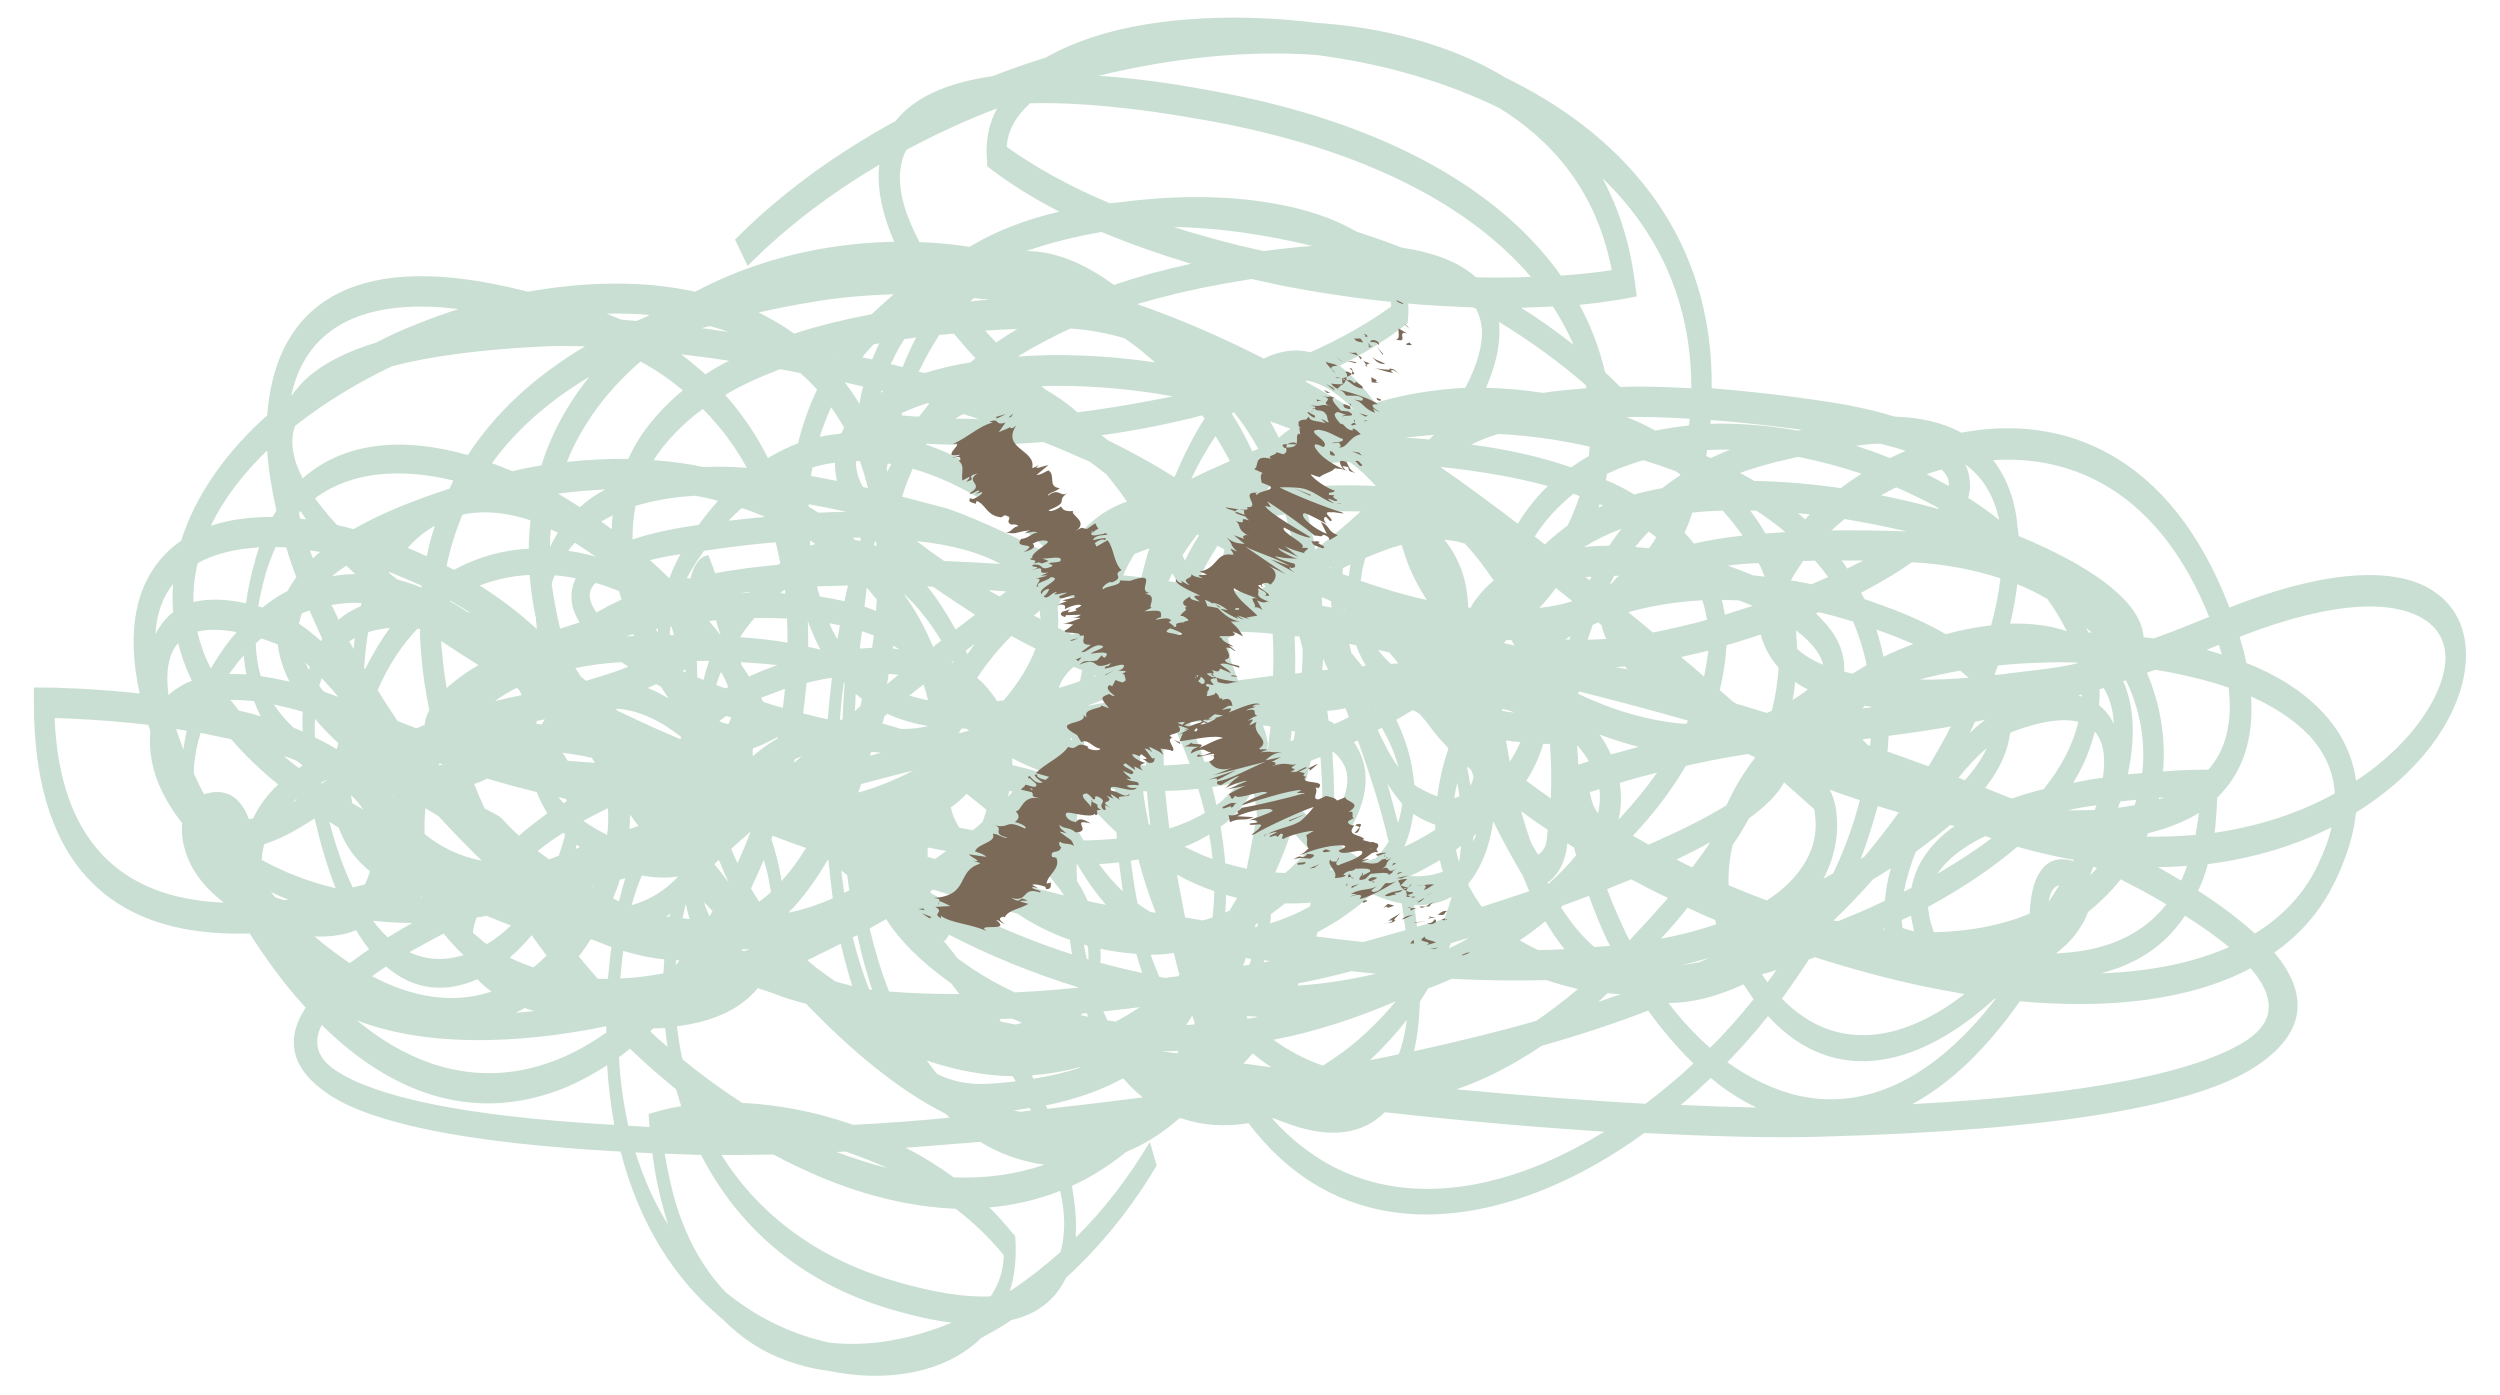 <?xml version="1.0" encoding="utf-8"?>
<!-- Generator: Adobe Illustrator 25.1.0, SVG Export Plug-In . SVG Version: 6.00 Build 0)  -->
<svg version="1.1" id="Calque_1" xmlns="http://www.w3.org/2000/svg" xmlns:xlink="http://www.w3.org/1999/xlink" x="0px" y="0px"
	 viewBox="0 0 59.05 32.95" style="enable-background:new 0 0 59.05 32.95;" xml:space="preserve">
<style type="text/css">
	.st0{fill:#C9DFD3;}
	.st1{fill:#7B6A58;}
</style>
<g>
	<g>
		<path class="st0" d="M17.66,6.28c0.9-0.91,1.96-1.71,3.11-2.39c0,0.03-0.01,0.05-0.01,0.08c-0.04,0.53,0.09,1.12,0.36,1.74
			c-1,0.02-1.99,0.17-2.92,0.45c-0.62,0.19-1.22,0.43-1.78,0.73c-1.23-0.27-2.59-0.24-3.95,0l-0.42-0.1
			C8.22,5.91,6.58,7.3,6.33,9.61c-0.01,0.07-0.01,0.13-0.02,0.2c-0.97,0.87-1.69,1.88-2.03,2.96c-0.13,0.09-0.25,0.19-0.36,0.3
			c-0.68,0.69-0.96,1.77-0.62,3.31c-1.1-0.12-2-0.14-2.26-0.14H0.8v0.36c0,3.7,1.71,5.05,3.72,5.37c0.45,0.07,0.91,0.09,1.38,0.08
			c0.43,0.68,0.87,1.26,1.32,1.75c-0.49,0.75-0.36,1.45,0.56,2.06c1,0.66,3.18,1.14,6.88,1.34c0.44,1.72,1.28,2.99,2.28,3.85
			c0.04,0.04,0.09,0.08,0.13,0.11c0.45,0.46,0.97,0.79,1.54,0.99c0.31,0.11,0.63,0.19,0.97,0.23c0.81,0.17,1.6,0.15,2.28-0.04
			c0.51-0.14,0.96-0.39,1.32-0.74c0.24-0.13,0.48-0.26,0.71-0.42c0.64-0.15,1.05-0.5,1.29-1c0.8-0.73,1.53-1.62,2.14-2.65
			l-0.16-0.56c-0.51,0.86-1.1,1.62-1.75,2.26c0-0.02,0-0.05,0-0.07c0.02-0.36-0.02-0.74-0.09-1.15c0.44-0.2,0.87-0.47,1.28-0.8
			c0.09-0.04,0.17-0.08,0.26-0.12c0.35-0.17,0.68-0.4,0.99-0.67l0.04-0.01c0.51,0.18,1.05,0.21,1.6,0.12
			c1.83,2.42,4.5,2.61,7.09,1.52c0.77-0.32,1.53-0.76,2.26-1.29c1.68,0.09,3.1,0.12,4.12,0.09c5.73-0.15,8.95-0.76,10.32-1.66
			c1.2-0.79,1.26-1.71,0.44-2.69c0.61-0.43,1.1-0.98,1.43-1.68l0.01-0.01l0,0c0.28-0.59,0.44-1.13,0.49-1.62
			c0.45-0.28,0.85-0.59,1.18-0.91c0.75-0.72,1.21-1.53,1.36-2.27c0.17-0.84-0.04-1.58-0.67-2.02c-0.8-0.57-2.38-0.62-4.86,0.36
			c-1.42-3.71-4.01-4.57-6.33-4.13c-0.42-0.23-0.94-0.36-1.58-0.38c-0.42-0.13-0.92-0.25-1.52-0.34c-1.02-0.16-1.95-0.26-2.8-0.33
			c0.04-3.51-1.97-5.85-4.64-7.22c-0.08-0.04-0.16-0.08-0.24-0.12c-0.8-0.49-1.73-0.83-2.73-1.05c-0.55-0.12-1.13-0.2-1.72-0.24
			c-1.44-0.18-2.85-0.16-4.06,0.04c-0.91,0.15-1.71,0.42-2.34,0.78c-0.42,0.13-0.85,0.28-1.26,0.44c-1.13,0.16-1.87,0.53-2.29,1.06
			c-1.41,0.77-2.71,1.71-3.79,2.8L17.66,6.28L17.66,6.28z M15.01,27.22l0.4,0.02c0.06,0.5,0.16,0.96,0.28,1.38
			c0.03,0.11,0.06,0.22,0.1,0.32C15.47,28.44,15.21,27.86,15.01,27.22L15.01,27.22z M15.7,27.25c0.27,0.01,0.55,0.02,0.84,0.03
			l0.02,0c0.83,1.62,2.27,2.99,4.46,3.64c0.54,0.16,1.03,0.27,1.46,0.32c-0.99,0.41-1.99,0.58-2.91,0.47
			c-0.04-0.01-0.08-0.02-0.12-0.03c-0.79-0.19-1.59-0.57-2.3-1.15c-0.54-0.56-0.97-1.31-1.24-2.29
			C15.83,27.93,15.76,27.6,15.7,27.25L15.7,27.25z M17.04,27.28c0.37,0,0.78,0,1.23-0.01c0.37,0.2,0.75,0.38,1.13,0.54
			c1.06,0.44,2.13,0.7,3.17,0.74c0.42,0.32,0.81,0.69,1.14,1.1c-0.01,0.37-0.12,0.69-0.31,0.97c-0.6,0.03-1.37-0.09-2.34-0.38
			C19.17,29.67,17.86,28.59,17.04,27.28L17.04,27.28z M23.37,28.52c0.57-0.05,1.13-0.18,1.67-0.39c0.08,0.35,0.11,0.67,0.09,0.95
			c-0.01,0.18-0.04,0.34-0.08,0.49c-0.39,0.35-0.79,0.66-1.2,0.93c0.11-0.33,0.15-0.71,0.14-1.12l-0.01-0.18l-0.07-0.08
			C23.74,28.91,23.56,28.71,23.37,28.52L23.37,28.52z M30.05,26.42l0.02-0.01l0.24,0.09c1.1,0.43,1.88,0.29,2.4-0.23
			c1.85,0.21,3.62,0.36,5.19,0.46c-0.48,0.29-0.96,0.54-1.45,0.75C34.14,28.45,31.77,28.35,30.05,26.42L30.05,26.42z M33.4,24.83
			c0.07-0.3,0.11-0.63,0.13-0.99c0-0.06,0.01-0.13,0.01-0.19c0.07-0.1,0.13-0.2,0.19-0.3c0.19-0.07,0.37-0.15,0.56-0.23
			c0.82,0.04,1.56,0.05,2.24,0.03c0.23,0.08,0.48,0.15,0.74,0.21c-0.33,0.28-0.66,0.53-0.98,0.75c-0.86,0.25-1.77,0.47-2.71,0.68
			L33.4,24.83L33.4,24.83z M34.22,22.4c0.02-0.04,0.03-0.08,0.05-0.12c0.14-0.04,0.28-0.09,0.43-0.13
			c-0.11,0.07-0.23,0.13-0.35,0.19L34.22,22.4L34.22,22.4L34.22,22.4z M34.68,20.9l0.01-0.04c0.07-0.08,0.14-0.18,0.2-0.29
			c0.18-0.31,0.31-0.69,0.38-1.17c0.2,0.41,0.43,0.83,0.7,1.29c0.05,0.12,0.1,0.24,0.15,0.36c-0.38,0.13-0.75,0.25-1.12,0.37
			C34.88,21.25,34.77,21.08,34.68,20.9L34.68,20.9z M35.57,17.49c0.12,0.02,0.24,0.03,0.34,0.04c-0.04,0.09-0.08,0.18-0.14,0.28
			c-0.03,0.06-0.07,0.12-0.11,0.18C35.63,17.82,35.6,17.65,35.57,17.49L35.57,17.49z M36.45,17.57l0.06,0h0.1
			c0.03,0.41,0.04,0.84,0.02,1.29c-0.2-0.14-0.39-0.28-0.58-0.42c0.04-0.05,0.07-0.11,0.1-0.16C36.29,18.03,36.39,17.79,36.45,17.57
			L36.45,17.57z M32.48,9.52c-0.28-0.39-0.56-0.67-0.84-0.88c0.56-0.28,1.07-0.59,1.51-0.93l0.1-0.08l0.01-0.16
			c0.01-0.1,0.01-0.2,0-0.3c0.52,0.05,1.03,0.07,1.53,0.09l0.08,0.04c0.07,0.14,0.11,0.28,0.13,0.44c0.03,0.41-0.11,0.89-0.39,1.42
			C33.88,9.2,33.16,9.31,32.48,9.52L32.48,9.52z M30.95,8.32c-0.36-0.09-0.72-0.03-1.06,0.13l-0.04,0.02
			c-0.98-0.5-1.97-0.93-2.97-1.28l-0.01-0.01c0.61-0.18,1.27-0.34,1.99-0.47c0.24-0.04,0.47-0.08,0.7-0.12
			c0.23,0.05,0.46,0.1,0.69,0.15c0.86,0.17,1.74,0.3,2.6,0.39c0.01,0.04,0.01,0.08,0.01,0.11C32.29,7.65,31.65,8.01,30.95,8.32
			L30.95,8.32z M26.31,6.73c-0.05-0.03-0.09-0.07-0.14-0.1c-0.65-0.45-1.3-0.7-1.93-0.7c0.58-0.2,1.18-0.35,1.78-0.45
			c0.67,0.28,1.38,0.53,2.11,0.75C27.48,6.37,26.87,6.54,26.31,6.73L26.31,6.73z M21.64,7.97c-0.11,0.21-0.22,0.45-0.32,0.7
			L21.04,8.6c0.01-0.03,0.02-0.05,0.04-0.08c0.08-0.18,0.18-0.35,0.28-0.51C21.45,8,21.55,7.99,21.64,7.97L21.64,7.97z M20.6,8.49
			l-0.23-0.05c0.08-0.11,0.17-0.21,0.27-0.31l0.13-0.02l-0.03,0.06C20.69,8.28,20.64,8.39,20.6,8.49L20.6,8.49z M19.83,8.32l-0.02,0
			l0.03-0.01L19.83,8.32L19.83,8.32z M17.2,7.84c-0.21-0.03-0.42-0.06-0.62-0.09l0.18-0.05C16.9,7.74,17.05,7.78,17.2,7.84
			L17.2,7.84z M15.03,7.58c-0.12-0.01-0.24-0.02-0.36-0.03c-0.11-0.05-0.22-0.09-0.34-0.14c0.34-0.01,0.69,0,1.02,0.03
			C15.25,7.49,15.14,7.54,15.03,7.58L15.03,7.58z M8.89,8.09c-0.85,0.26-1.43,0.6-1.79,0.99c-0.07,0.08-0.14,0.16-0.2,0.25
			L6.88,9.34C7.19,7.89,8.38,7,10.83,7.3c-0.34,0.11-0.68,0.23-1.02,0.37C9.5,7.79,9.19,7.93,8.89,8.09L8.89,8.09z M6.53,12.06
			c-0.03,0.05-0.06,0.1-0.09,0.15c-0.53,0-1.02,0.06-1.46,0.21c0.3-0.63,0.76-1.23,1.33-1.78C6.34,11.1,6.42,11.57,6.53,12.06
			L6.53,12.06z M6.12,12.93c-0.03,0.09-0.06,0.18-0.09,0.28l0,0.01l0,0c-0.1,0.36-0.18,0.71-0.22,1.03
			c-0.5-0.11-0.91-0.11-1.24-0.03c-0.01-0.28,0.02-0.56,0.08-0.84v0c0.01-0.03,0.01-0.05,0.02-0.08
			C5.07,13.08,5.57,12.96,6.12,12.93L6.12,12.93z M5.59,14.93c-0.19,0.21-0.35,0.44-0.5,0.68c-0.04,0.06-0.07,0.12-0.11,0.18
			c-0.15-0.29-0.25-0.58-0.32-0.87C4.9,14.86,5.21,14.86,5.59,14.93L5.59,14.93z M4.41,17.26c-0.03,0.15-0.06,0.3-0.08,0.44
			c-0.06-0.16-0.12-0.32-0.17-0.48C4.25,17.23,4.33,17.25,4.41,17.26L4.41,17.26z M6.24,19.94c0.35-0.11,0.74-0.31,1.19-0.61
			c0.15,0.64,0.31,1.18,0.5,1.65c-0.65-0.15-1.24-0.39-1.75-0.67C6.19,20.18,6.21,20.06,6.24,19.94L6.24,19.94z M8.41,21.97
			c0.1,0.17,0.2,0.32,0.31,0.45c-0.16,0.11-0.31,0.22-0.46,0.33c-0.28-0.19-0.56-0.4-0.83-0.63C7.8,22.13,8.14,22.09,8.41,21.97
			L8.41,21.97z M9.12,22.83c0.68,0.59,1.44,0.61,2.13,0.31l0.03-0.01c0.09,0.1,0.2,0.2,0.33,0.29c-0.92,0.31-1.89,0.13-2.82-0.36
			C8.89,22.98,9,22.91,9.12,22.83L9.12,22.83z M12.39,23.81c0.08,0.03,0.16,0.05,0.24,0.07c-0.15,0.02-0.3,0.03-0.45,0.04
			C12.25,23.89,12.32,23.85,12.39,23.81L12.39,23.81z M14.32,24.24v0.15c-0.51,0.36-1.04,0.63-1.6,0.79
			c-1.35,0.39-2.83,0.13-4.29-1.08C10,24.71,12.12,24.69,14.32,24.24L14.32,24.24z M14.34,25.16c0.03,0.5,0.09,0.97,0.17,1.41
			c-3.55-0.2-5.63-0.66-6.57-1.28c-0.46-0.3-0.55-0.67-0.34-1.08c1.76,1.74,3.56,2.14,5.2,1.67C13.34,25.73,13.85,25.48,14.34,25.16
			L14.34,25.16z M22.53,27.81c-0.36-0.26-0.74-0.5-1.14-0.7c0.56-0.04,1.15-0.09,1.76-0.14c0.49,0.3,1,0.47,1.52,0.54
			C24,27.74,23.27,27.84,22.53,27.81L22.53,27.81z M20.15,26.57l-0.08-0.03c-0.85-0.29-1.72-0.45-2.54-0.49
			c-0.48-0.31-0.95-0.65-1.41-1.03c-0.06-0.26-0.1-0.52-0.13-0.78c0.9-0.11,1.52-0.43,1.91-0.9c0.11,0.04,0.22,0.07,0.33,0.11
			c0.24,0.1,0.51,0.18,0.81,0.26c1.08,1.12,2.17,2.03,3.3,2.6c0.03,0.03,0.06,0.06,0.09,0.09C21.63,26.48,20.86,26.53,20.15,26.57
			L20.15,26.57z M14.84,26.59c-0.11-0.5-0.19-1.04-0.22-1.62c0.09-0.06,0.17-0.13,0.26-0.2c0.35,0.34,0.72,0.66,1.09,0.96
			c0.04,0.13,0.08,0.26,0.12,0.4c-0.22,0.03-0.42,0.08-0.62,0.14l-0.15,0.04l0.02,0.31C15.18,26.61,15.01,26.6,14.84,26.59
			L14.84,26.59z M15.43,24.29c0.1,0,0.19,0,0.28-0.01c0.02,0.15,0.03,0.3,0.06,0.45c-0.14-0.12-0.28-0.24-0.41-0.37L15.43,24.29
			L15.43,24.29z M19.97,27.2l0.06,0.02c0.31,0.11,0.63,0.23,0.93,0.37c-0.4-0.1-0.8-0.23-1.2-0.38L19.97,27.2L19.97,27.2z
			 M14.65,23.11c0.02-0.21,0.04-0.43,0.07-0.65c0.33,0.1,0.65,0.17,0.97,0.2c-0.01,0.11-0.01,0.22-0.02,0.33
			C15.31,23.06,14.97,23.1,14.65,23.11L14.65,23.11z M15.74,21.65c0.03-0.02,0.06-0.04,0.09-0.07l-0.01,0.04l-0.01,0.04L15.74,21.65
			L15.74,21.65z M14.44,22.37c-0.03,0.26-0.06,0.5-0.08,0.75c-0.08,0-0.16,0-0.24,0c-0.15-0.17-0.3-0.35-0.45-0.53l0.04-0.05
			c0.09-0.12,0.17-0.24,0.24-0.35l0.03,0C14.14,22.25,14.29,22.31,14.44,22.37L14.44,22.37z M12.04,22.62
			c0.18-0.16,0.36-0.34,0.52-0.53c0.11,0.16,0.23,0.32,0.35,0.48c-0.1,0.1-0.21,0.2-0.31,0.28C12.4,22.78,12.22,22.71,12.04,22.62
			L12.04,22.62z M14.92,21.38c0.07-0.26,0.15-0.49,0.24-0.7c0.29,0.05,0.58,0.07,0.86,0.02C15.71,21.04,15.34,21.26,14.92,21.38
			L14.92,21.38z M18.04,20.31c0.06,0.2,0.11,0.39,0.14,0.59c0.01,0.06,0.02,0.11,0.03,0.17c-0.09,0.09-0.19,0.16-0.28,0.23
			c-0.06-0.1-0.13-0.21-0.19-0.31l0.01-0.03C17.85,20.75,17.95,20.53,18.04,20.31L18.04,20.31z M17.42,20.39
			c-0.05-0.11-0.1-0.22-0.15-0.34l0.46-0.41C17.64,19.89,17.53,20.14,17.42,20.39L17.42,20.39z M19.57,20.33
			c0.03,0.3,0.06,0.6,0.1,0.89c-0.32,0.14-0.67,0.26-1.05,0.34c0.33-0.33,0.64-0.75,0.93-1.25L19.57,20.33L19.57,20.33z
			 M19.86,22.29c0.08,0.35,0.17,0.68,0.27,1c-0.14-0.04-0.27-0.07-0.4-0.11c-0.15-0.1-0.31-0.22-0.46-0.33
			c-0.07-0.06-0.13-0.11-0.2-0.17C19.34,22.55,19.6,22.42,19.86,22.29L19.86,22.29z M18.46,20.81c-0.01-0.06-0.02-0.12-0.03-0.18
			c-0.05-0.27-0.12-0.54-0.21-0.81l0.03-0.08c0.26,0.1,0.53,0.2,0.79,0.29C18.86,20.32,18.67,20.58,18.46,20.81L18.46,20.81z
			 M19.87,20.56c0.05,0.04,0.09,0.07,0.14,0.11c0.02,0.12,0.03,0.24,0.05,0.36c-0.04,0.02-0.08,0.04-0.12,0.06
			C19.92,20.92,19.89,20.74,19.87,20.56L19.87,20.56z M20.25,22.09c0.1,0.46,0.22,0.9,0.35,1.29l-0.07-0.01
			c-0.15-0.38-0.28-0.79-0.39-1.23L20.25,22.09L20.25,22.09z M21.93,20.02c0.14,0.03,0.28,0.06,0.42,0.08
			c-0.08,0.06-0.17,0.12-0.26,0.19l-0.18-0.05c0-0.06,0-0.13,0-0.19L21.93,20.02L21.93,20.02z M23.35,20.27
			c0.41,0.06,0.8,0.1,1.19,0.12c0.14,0.16,0.27,0.33,0.41,0.51c0.07,0.08,0.13,0.17,0.18,0.25c-0.36-0.09-0.78-0.2-1.23-0.32
			c-0.21-0.15-0.41-0.32-0.58-0.48L23.35,20.27L23.35,20.27z M25.27,22.2c0.02,0.12,0.03,0.23,0.05,0.34
			c-0.88-0.28-1.74-0.64-2.57-1.05c0.04-0.08,0.09-0.16,0.13-0.23c0.41,0.12,0.79,0.23,1.15,0.32C24.4,21.83,24.82,22.04,25.27,22.2
			L25.27,22.2z M25.47,23.32l-0.01,0.01c-0.53,0.05-1.02,0.09-1.49,0.11c-0.35-0.16-0.69-0.35-1.02-0.57
			c-0.11-0.08-0.22-0.15-0.33-0.23c-0.11-0.15-0.23-0.29-0.34-0.43l0.05,0.01l0.07-0.12l0.02-0.02C23.39,22.58,24.42,23,25.47,23.32
			L25.47,23.32z M24.14,24.16c-0.05,0.01-0.1,0.03-0.15,0.04l-0.35-0.07l-0.03-0.06c0.1,0,0.2-0.01,0.3-0.01
			C23.99,24.09,24.07,24.13,24.14,24.16L24.14,24.16z M14.34,19.72c-0.2-0.1-0.39-0.21-0.56-0.33c0.19-0.11,0.39-0.21,0.58-0.3
			C14.37,19.3,14.37,19.51,14.34,19.72L14.34,19.72z M14.77,20.74c-0.05,0.17-0.1,0.35-0.15,0.55l-0.14-0.07
			c0.06-0.15,0.12-0.29,0.16-0.44L14.77,20.74L14.77,20.74z M13.98,20.95l0.03-0.01L14,20.96L13.98,20.95L13.98,20.95z M22.47,23.23
			c0.07,0.09,0.13,0.17,0.19,0.25c-0.61,0-1.16-0.02-1.66-0.06c-0.18-0.45-0.33-0.95-0.46-1.49c0.13-0.07,0.26-0.15,0.39-0.22
			C21.24,22.2,21.74,22.71,22.47,23.23L22.47,23.23z M23.92,25.42l0.07,0.12c-0.22,0.03-0.46,0.05-0.7,0.06
			c-0.42,0.02-0.81-0.06-1.15-0.23c-0.09-0.1-0.17-0.21-0.25-0.32C22.6,25.29,23.28,25.41,23.92,25.42L23.92,25.42z M24.32,26.17
			l0.03,0.06l-0.25,0.03c-0.05-0.01-0.11-0.02-0.16-0.03C24.06,26.21,24.19,26.19,24.32,26.17L24.32,26.17z M24.74,26.19l-0.04-0.08
			c0.71-0.14,1.31-0.36,1.83-0.64c0.12,0.14,0.25,0.27,0.38,0.38c0.03,0.02,0.06,0.05,0.08,0.07
			C26.23,26.02,25.47,26.11,24.74,26.19L24.74,26.19z M24.41,25.48l-0.04-0.08c0.38-0.03,0.75-0.09,1.11-0.19l0.03,0.01
			C25.17,25.33,24.8,25.42,24.41,25.48L24.41,25.48z M25.53,23.98l0.03-0.04l0.11-0.01l0.03,0.09C25.65,24,25.59,23.99,25.53,23.98
			L25.53,23.98z M15.96,22.8l0.01-0.12l0.08,0L15.96,22.8L15.96,22.8z M16.12,21.69c0.03-0.12,0.05-0.23,0.08-0.34
			c0.02,0.11,0.05,0.23,0.09,0.36C16.24,21.7,16.18,21.7,16.12,21.69L16.12,21.69z M18.78,17.93c0.05-0.02,0.11-0.05,0.16-0.07
			l-0.19,0.16L18.78,17.93L18.78,17.93z M22.83,18.75c0.15,0.12,0.31,0.24,0.47,0.38c-0.03,0.09-0.05,0.18-0.09,0.28
			c-0.07,0.07-0.15,0.13-0.23,0.2c-0.1-0.02-0.21-0.04-0.32-0.06l-0.02-0.03c-0.1-0.17-0.16-0.32-0.18-0.45
			C22.6,18.97,22.72,18.87,22.83,18.75L22.83,18.75z M23.79,19.59c0.05,0.05,0.1,0.1,0.15,0.15c-0.09-0.01-0.18-0.02-0.28-0.04
			C23.71,19.67,23.75,19.63,23.79,19.59L23.79,19.59z M24.69,19.81c-0.18-0.21-0.36-0.41-0.54-0.6c0.09-0.1,0.13-0.15,0.18-0.22
			c0.04-0.05,0.08-0.11,0.2-0.24l0.18-0.21c0.11,0.44,0.26,0.87,0.44,1.27v0.02C24.99,19.83,24.84,19.82,24.69,19.81L24.69,19.81z
			 M23.08,16.01L23.08,16.01c0.24-0.36,0.51-0.69,0.81-0.99c0.19,0.11,0.38,0.21,0.57,0.3c-0.15,0.4-0.41,0.82-0.75,1.22
			c-0.05,0.01-0.1,0.01-0.16,0.02c-0.04-0.07-0.09-0.14-0.14-0.2C23.31,16.23,23.2,16.11,23.08,16.01L23.08,16.01z M22.85,15.45
			l-0.04-0.08l0.21-0.16C22.97,15.29,22.91,15.37,22.85,15.45L22.85,15.45z M22.57,14.87c-0.22-0.4-0.44-0.74-0.67-1.02l0.14,0.01
			c0.33,0.23,0.67,0.45,0.99,0.66C22.88,14.64,22.72,14.76,22.57,14.87L22.57,14.87z M20.7,12.9l-0.06-0.02l0.03-0.1l0.03,0.03
			l0,0.02L20.7,12.9L20.7,12.9z M24.58,14.62L24.58,14.62l-0.16-0.08c0.05-0.04,0.09-0.08,0.14-0.12
			C24.56,14.49,24.57,14.55,24.58,14.62L24.58,14.62z M24.63,18.23l0.01,0.04l-0.2-0.06c-0.19-0.06-0.37-0.1-0.53-0.14
			c0-0.06,0-0.11,0-0.16C24.13,18.03,24.37,18.13,24.63,18.23L24.63,18.23z M21.29,17.22c-0.15-0.05-0.3-0.09-0.45-0.13
			c0.02-0.06,0.04-0.11,0.05-0.17l0.07-0.06c0.3,0.14,0.62,0.23,0.96,0.29C21.75,17.19,21.54,17.22,21.29,17.22L21.29,17.22z
			 M20.19,16.8c0.01-0.14,0.02-0.27,0.02-0.41c0.05,0.04,0.1,0.08,0.15,0.12l-0.04,0.17L20.19,16.8L20.19,16.8z M20.31,15.32
			c0.01-0.11,0.02-0.22,0.04-0.34l0.01-0.07c0.1,0.03,0.19,0.07,0.28,0.1c-0.01,0.1-0.03,0.19-0.04,0.29
			C20.5,15.31,20.4,15.31,20.31,15.32L20.31,15.32z M20.42,14.33l0.05-0.45c0.06,0.06,0.11,0.12,0.16,0.19l0.08,0.09
			c-0.01,0.09-0.01,0.18-0.02,0.27C20.6,14.39,20.51,14.36,20.42,14.33L20.42,14.33z M21.34,14.02c0.3,0.27,0.6,0.63,0.89,1.11
			l-0.19,0.15C21.86,14.85,21.63,14.42,21.34,14.02L21.34,14.02z M22.5,15.62l0.02,0.04l-0.05-0.02L22.5,15.62L22.5,15.62z
			 M22.91,16.57L22.91,16.57c-0.03-0.03-0.06-0.05-0.1-0.08C22.84,16.52,22.87,16.54,22.91,16.57L22.91,16.57z M19.9,17l-0.06,0
			c0.02-0.3,0.05-0.59,0.09-0.88l0.02,0.02C19.93,16.43,19.91,16.72,19.9,17L19.9,17z M18.37,17.44c-0.21,0.12-0.4,0.26-0.59,0.42
			c0-0.06,0-0.12,0-0.18c0.11-0.04,0.23-0.09,0.35-0.15l0.24-0.12L18.37,17.44L18.37,17.44z M18.03,16.58
			c-0.01-0.03-0.03-0.06-0.05-0.1c0.18-0.07,0.37-0.14,0.56-0.21c-0.01,0.15-0.03,0.3-0.05,0.45
			C18.34,16.68,18.18,16.63,18.03,16.58L18.03,16.58z M17.69,15.98c-0.05-0.09-0.11-0.17-0.17-0.26l-0.02-0.08
			c0.31,0.02,0.6,0.04,0.86,0.07C18.13,15.79,17.91,15.88,17.69,15.98L17.69,15.98z M17.48,15.05c0.1-0.16,0.22-0.31,0.34-0.45
			c0.26-0.01,0.52,0,0.77,0.01c0.01,0.19,0.01,0.38,0.01,0.57C18.27,15.12,17.89,15.08,17.48,15.05L17.48,15.05z M18.43,14.01
			c0.04-0.03,0.07-0.06,0.11-0.08l0.01,0.09L18.43,14.01L18.43,14.01z M20.03,13.83c-0.03,0.12-0.06,0.24-0.08,0.37
			c-0.19-0.04-0.39-0.08-0.59-0.11c-0.01-0.05-0.02-0.1-0.04-0.15l-0.02-0.09C19.54,13.84,19.79,13.84,20.03,13.83L20.03,13.83z
			 M19.84,14.77c-0.02,0.11-0.04,0.22-0.06,0.33c-0.07-0.12-0.14-0.24-0.19-0.38C19.67,14.74,19.75,14.75,19.84,14.77L19.84,14.77z
			 M19.65,16.01c-0.04,0.33-0.07,0.65-0.1,0.98c-0.19-0.04-0.39-0.09-0.58-0.14c0.03-0.24,0.06-0.48,0.08-0.72
			c0.13-0.03,0.26-0.06,0.4-0.09C19.52,16.03,19.58,16.02,19.65,16.01L19.65,16.01z M25.69,22.34c0.02,0.11,0.02,0.22,0.02,0.32
			l-0.04-0.01c-0.02-0.11-0.05-0.22-0.07-0.34L25.69,22.34L25.69,22.34z M25.99,22.74c0.01-0.11,0.01-0.22,0-0.33
			c0.28,0.06,0.56,0.1,0.85,0.12c0.04,0.15,0.09,0.3,0.14,0.45C26.64,22.91,26.31,22.83,25.99,22.74L25.99,22.74z M25.69,21.28
			c-0.07-0.16-0.15-0.31-0.25-0.47c-0.01-0.13-0.01-0.25-0.01-0.39h0.02c0.2,0.35,0.42,0.66,0.67,0.95
			C26,21.35,25.85,21.32,25.69,21.28L25.69,21.28z M26.16,24.1c-0.03-0.07-0.07-0.14-0.1-0.21c0.28-0.03,0.56-0.06,0.86-0.1
			c-0.19,0.13-0.38,0.24-0.57,0.34C26.28,24.12,26.22,24.11,26.16,24.1L26.16,24.1z M16.47,16c0-0.13-0.01-0.26-0.01-0.39
			c0.1,0,0.19,0,0.29,0l-0.01,0.03c-0.05,0.14-0.09,0.28-0.12,0.42L16.47,16L16.47,16z M16.91,14.65c0.04,0.12,0.07,0.24,0.11,0.35
			l0,0c-0.09-0.11-0.18-0.22-0.27-0.33L16.91,14.65L16.91,14.65z M16.22,13.66c0.11-0.21,0.25-0.43,0.41-0.65
			c0.6-0.09,1.17-0.16,1.69-0.2c0.04,0.14,0.07,0.29,0.1,0.44l0.01,0.05l-0.05,0.04c-0.53,0.05-1.03,0.11-1.49,0.2
			c-0.03-0.1-0.07-0.2-0.11-0.3l-0.05-0.13l-0.07,0.02c-0.1,0.03-0.19,0.13-0.27,0.29c-0.03,0.07-0.06,0.15-0.08,0.24L16.22,13.66
			L16.22,13.66z M17.21,12.3c0.1-0.11,0.21-0.21,0.31-0.3c0.19,0.06,0.37,0.13,0.55,0.21C17.79,12.23,17.51,12.27,17.21,12.3
			L17.21,12.3z M19.1,11.91c0.29,0.05,0.58,0.11,0.89,0.18c-0.21,0-0.43,0.01-0.66,0.02c-0.08-0.05-0.15-0.1-0.23-0.14L19.1,11.91
			L19.1,11.91z M20.33,12.7l-0.01,0.07l0,0.01c-0.04-0.01-0.07-0.02-0.11-0.02l-0.07-0.06C20.2,12.7,20.27,12.7,20.33,12.7
			L20.33,12.7z M19.26,12.85c-0.04,0.01-0.08,0.03-0.12,0.04c0-0.04-0.01-0.08-0.01-0.12C19.18,12.79,19.22,12.82,19.26,12.85
			L19.26,12.85z M17.7,13.98L17.68,14c-0.06,0-0.13,0.01-0.19,0.01C17.56,14,17.63,13.99,17.7,13.98L17.7,13.98z M16.19,15.81
			l0,0.07l-0.07-0.03l0.03-0.02L16.19,15.81L16.19,15.81z M16.98,20.31c0.07,0.18,0.15,0.36,0.23,0.53h0
			c-0.11-0.14-0.22-0.29-0.34-0.43L16.98,20.31L16.98,20.31z M17.21,17.1c-0.09-0.01-0.16-0.03-0.22-0.07
			c0.05-0.04,0.11-0.08,0.17-0.12l0.11,0.04C17.25,17,17.23,17.05,17.21,17.1L17.21,17.1z M16.92,16.18
			c0.01-0.03,0.02-0.06,0.03-0.1c0.02-0.07,0.05-0.14,0.08-0.21c0.07,0.12,0.13,0.24,0.17,0.36l-0.06,0.03
			C17.07,16.24,17,16.21,16.92,16.18L16.92,16.18z M13.31,18.97c-0.04-0.05-0.08-0.09-0.12-0.14l0.18,0.04
			c0,0.02,0.01,0.04,0.01,0.06L13.31,18.97L13.31,18.97z M12.68,18.71c0.06,0.17,0.15,0.34,0.25,0.5c-0.23,0.17-0.46,0.34-0.67,0.53
			c-0.15-0.13-0.28-0.27-0.41-0.41c-0.04-0.04-0.11-0.08-0.24-0.15l-0.16-0.08c-0.09-0.19-0.17-0.38-0.25-0.58
			c0.11-0.04,0.21-0.08,0.31-0.13C11.93,18.52,12.32,18.62,12.68,18.71L12.68,18.71z M11.38,20.33c-0.52-0.1-0.97-0.32-1.35-0.63
			c-0.01-0.2,0-0.41,0.02-0.61c0.11,0.07,0.21,0.13,0.31,0.19C10.7,19.65,11.04,20,11.38,20.33L11.38,20.33z M9.3,18.84l-0.03-0.05
			l0.01,0L9.3,18.84L9.3,18.84z M10.7,18.69l0.01,0l0,0.01L10.7,18.69L10.7,18.69z M12.28,17.84L12.28,17.84l0.07,0.01L12.28,17.84
			L12.28,17.84z M13.31,19.67l0.04,0.04c-0.04,0.16-0.09,0.33-0.15,0.5l-0.23,0.09c-0.09-0.07-0.19-0.14-0.27-0.2
			C12.89,19.95,13.09,19.8,13.31,19.67L13.31,19.67z M13.62,19.95c0.03,0.02,0.05,0.04,0.08,0.06l-0.1,0.04
			C13.6,20.02,13.61,19.98,13.62,19.95L13.62,19.95z M13.41,17.97l-0.03-0.05c-0.03-0.05-0.06-0.1-0.1-0.14
			c0.25,0.03,0.48,0.07,0.7,0.12l0.07,0.12C13.85,18,13.64,17.99,13.41,17.97L13.41,17.97z M12.87,16.99
			c-0.03,0.04-0.05,0.08-0.07,0.12l-0.13-0.01c0-0.02,0.01-0.05,0.01-0.07L12.87,16.99L12.87,16.99z M14.54,16.74
			c0.52,0.02,1.05,0.27,1.55,0.67c-0.01,0.02-0.01,0.04-0.02,0.05c-0.5-0.21-1-0.44-1.48-0.67L14.54,16.74L14.54,16.74z M15.79,16.5
			c-0.16-0.1-0.33-0.19-0.49-0.25c0.07-0.03,0.13-0.06,0.2-0.09l0.11,0.06C15.67,16.31,15.73,16.4,15.79,16.5L15.79,16.5z
			 M11.17,22.03c0.01-0.12,0.04-0.23,0.09-0.36c0.08-0.01,0.15-0.02,0.23-0.04c0.19,0.08,0.39,0.16,0.58,0.23
			c-0.18,0.17-0.37,0.32-0.57,0.44c-0.03-0.02-0.06-0.04-0.09-0.06C11.34,22.17,11.25,22.1,11.17,22.03L11.17,22.03z M10.95,22.56
			c-0.42,0.13-0.86,0.13-1.28-0.07c0.25-0.14,0.52-0.29,0.81-0.44C10.62,22.23,10.78,22.4,10.95,22.56L10.95,22.56z M9.16,22.14
			c-0.12-0.11-0.24-0.24-0.35-0.39c0.3,0.03,0.61,0.05,0.93,0.05c-0.18,0.1-0.35,0.2-0.51,0.3L9.16,22.14L9.16,22.14z M8.33,20.96
			c-0.2-0.42-0.39-0.93-0.55-1.55C7.85,19.46,7.92,19.5,8,19.55c0.15,0.42,0.4,0.76,0.74,1.03l0,0c-0.03,0.1-0.07,0.2-0.12,0.31
			C8.53,20.91,8.43,20.94,8.33,20.96L8.33,20.96z M10.47,18.06c-0.04,0-0.07,0.01-0.11,0.02l0,0l0.02-0.05L10.47,18.06L10.47,18.06z
			 M7.74,18.41L7.74,18.41l-0.14,0.1l-0.02-0.02C7.63,18.46,7.68,18.44,7.74,18.41L7.74,18.41z M7.44,17.42
			c-0.01-0.15-0.01-0.3,0-0.44c0.17,0.2,0.35,0.39,0.55,0.57c-0.01,0.04-0.02,0.09-0.03,0.13l-0.02,0.01
			C7.78,17.59,7.61,17.5,7.44,17.42L7.44,17.42z M7.54,16.2c0.02-0.06,0.04-0.13,0.06-0.18c0.13,0.14,0.26,0.28,0.39,0.44
			c-0.11-0.04-0.22-0.08-0.33-0.12C7.61,16.3,7.58,16.25,7.54,16.2L7.54,16.2z M8.25,15.15c0.04-0.03,0.08-0.05,0.13-0.08
			c-0.01,0.09-0.02,0.17-0.03,0.26C8.32,15.27,8.29,15.21,8.25,15.15L8.25,15.15z M7.61,15.09l-0.03,0.05
			c-0.18-0.16-0.35-0.3-0.52-0.41c0.02-0.08,0.04-0.16,0.07-0.24c0.06-0.03,0.12-0.05,0.18-0.07C7.41,14.64,7.51,14.87,7.61,15.09
			L7.61,15.09z M7.32,15.75C7.31,15.77,7.3,15.8,7.3,15.83c-0.03-0.06-0.06-0.12-0.09-0.18C7.25,15.68,7.28,15.72,7.32,15.75
			L7.32,15.75z M7.15,16.81c-0.01,0.15-0.01,0.3,0,0.47c-0.07-0.03-0.14-0.06-0.21-0.09c-0.18-0.16-0.34-0.35-0.47-0.55
			C6.68,16.69,6.91,16.74,7.15,16.81L7.15,16.81z M6.16,15.97c-0.07-0.23-0.11-0.49-0.12-0.77c0.04-0.04,0.09-0.08,0.13-0.12
			c0.09,0.03,0.19,0.06,0.28,0.1c0.04,0.01,0.07,0.03,0.11,0.04c0.01,0.05,0.01,0.09,0.02,0.14c0.05,0.25,0.13,0.5,0.26,0.74
			C6.6,16.05,6.37,16,6.16,15.97L6.16,15.97z M7.83,14.29c0.23-0.04,0.46-0.06,0.71-0.05l-0.02,0.08C8.33,14.4,8.15,14.5,8,14.64
			C7.94,14.52,7.89,14.4,7.83,14.29L7.83,14.29z M7.01,18.89c-0.05,0.03-0.09,0.05-0.13,0.08c0.04-0.03,0.07-0.06,0.11-0.09
			L7.01,18.89L7.01,18.89z M5.98,19.33c-0.03,0.01-0.07,0.01-0.1,0.02c-0.04-0.11-0.09-0.21-0.15-0.3c-0.2-0.3-0.49-0.42-0.91-0.29
			c-0.09-0.16-0.17-0.33-0.24-0.49c0-0.1,0-0.21,0.02-0.32c0.02-0.2,0.07-0.42,0.14-0.64c0.24,0.05,0.48,0.1,0.72,0.15
			c0.31,0.36,0.68,0.72,1.11,1.07c-0.03,0.03-0.05,0.05-0.08,0.08C6.27,18.83,6.1,19.07,5.98,19.33L5.98,19.33z M5.41,15.92
			c0.11-0.15,0.22-0.3,0.35-0.44c0.01,0.16,0.03,0.31,0.06,0.45C5.68,15.92,5.54,15.92,5.41,15.92L5.41,15.92z M6,16.56
			c0.05,0.13,0.1,0.25,0.16,0.36c-0.17-0.05-0.35-0.1-0.52-0.14c-0.07-0.09-0.13-0.17-0.2-0.25C5.61,16.53,5.79,16.54,6,16.56
			L6,16.56z M7.02,17.98c0.04,0.03,0.09,0.07,0.13,0.1c-0.03,0.02-0.06,0.04-0.09,0.06c-0.13-0.09-0.24-0.19-0.36-0.28
			C6.82,17.89,6.92,17.93,7.02,17.98L7.02,17.98z M8.7,14.93c0.16-0.05,0.33-0.08,0.51-0.1C9,15.12,8.8,15.45,8.62,15.81L8.6,15.78
			c0.01-0.18,0.03-0.36,0.05-0.54C8.66,15.14,8.68,15.03,8.7,14.93L8.7,14.93z M9.86,14.85l0.06,0.01c0,0.2,0.01,0.4,0.03,0.6
			c0.03,0.43,0.1,0.87,0.19,1.31c-0.06,0.12-0.1,0.23-0.11,0.35c-0.05,0.02-0.11,0.05-0.16,0.07l-0.04,0.01
			c-0.14-0.05-0.29-0.11-0.44-0.17c-0.16-0.24-0.32-0.48-0.47-0.73C9.18,15.7,9.5,15.23,9.86,14.85L9.86,14.85z M10.42,15.14
			c0.28,0.19,0.58,0.38,0.88,0.57c-0.27,0.16-0.5,0.32-0.68,0.48c-0.02,0.02-0.05,0.04-0.07,0.06c-0.05-0.3-0.09-0.59-0.11-0.88
			C10.43,15.3,10.42,15.22,10.42,15.14L10.42,15.14z M12.2,16.25l0.05,0.03c0.03,0.05,0.05,0.09,0.07,0.14
			c-0.21,0.04-0.42,0.09-0.63,0.14C11.85,16.44,12.02,16.34,12.2,16.25L12.2,16.25z M11.12,14.48l-0.11-0.04l-0.04-0.03
			c-0.12-0.08-0.23-0.15-0.35-0.21l0.02-0.01C10.8,14.28,10.96,14.38,11.12,14.48L11.12,14.48z M9.96,13.88
			c-0.19-0.08-0.38-0.14-0.57-0.19c-0.07-0.05-0.13-0.1-0.2-0.16l0.01-0.02c0.25,0.1,0.5,0.21,0.75,0.32L9.96,13.88L9.96,13.88z
			 M9.63,12.94c0.19-0.21,0.4-0.39,0.64-0.52c-0.08,0.24-0.14,0.48-0.19,0.72C9.93,13.07,9.78,13,9.63,12.94L9.63,12.94z M11,12.14
			c0.45-0.08,0.96-0.04,1.53,0.15c-0.02,0.22-0.04,0.44-0.04,0.67c-0.6,0.03-1.2,0.19-1.77,0.5c-0.06-0.03-0.11-0.06-0.17-0.09
			c0.08-0.41,0.21-0.82,0.37-1.21L11,12.14L11,12.14z M13.01,12.5c0.05,0.03,0.11,0.05,0.17,0.08c-0.07,0.11-0.13,0.22-0.19,0.34
			C12.99,12.78,13,12.64,13.01,12.5L13.01,12.5z M12.66,14.6c0,0.04,0,0.08,0.01,0.12c0,0.05,0.01,0.1,0.01,0.14
			c-0.41-0.38-0.87-0.73-1.35-1.03c0.39-0.15,0.78-0.23,1.18-0.25C12.54,13.91,12.58,14.26,12.66,14.6L12.66,14.6z M13.84,16.08
			c-0.04-0.03-0.08-0.07-0.12-0.1l-0.13-0.2c0.34-0.07,0.7-0.12,1.09-0.14c0.05,0.04,0.11,0.07,0.16,0.11
			C14.48,15.89,14.15,15.99,13.84,16.08L13.84,16.08z M13.03,13.79c0.02-0.07,0.04-0.13,0.07-0.2c0.17,0.01,0.34,0.04,0.5,0.07
			c-0.08,0.16-0.11,0.33-0.1,0.5c0.01,0.18,0.08,0.36,0.19,0.54c-0.16,0.05-0.31,0.1-0.46,0.15C13.14,14.48,13.08,14.13,13.03,13.79
			L13.03,13.79z M13.42,13.01c0.05-0.07,0.1-0.13,0.16-0.19c0.16,0.1,0.32,0.21,0.49,0.33l-0.04-0.01
			C13.83,13.08,13.63,13.04,13.42,13.01L13.42,13.01z M15.54,14.85c0,0.03,0,0.06-0.01,0.09l-0.04-0.09L15.54,14.85L15.54,14.85z
			 M7.96,12.4c-0.2-0.21-0.37-0.43-0.52-0.63c0.86-0.64,2.02-0.72,3.27-0.42c-0.03,0.06-0.06,0.12-0.09,0.19
			c-0.28,0.09-0.56,0.19-0.85,0.3c-0.55,0.21-1.02,0.43-1.42,0.66C8.22,12.46,8.09,12.43,7.96,12.4L7.96,12.4z M15.86,14.8
			c0.02,0.06,0.04,0.13,0.06,0.2h-0.1c0-0.07,0.01-0.13,0.02-0.2L15.86,14.8L15.86,14.8z M8.39,13.56c-0.19,0-0.37,0.02-0.55,0.05
			c0.1-0.08,0.22-0.17,0.34-0.25C8.25,13.43,8.32,13.49,8.39,13.56L8.39,13.56z M6.79,13.96c-0.21,0.11-0.41,0.24-0.59,0.39
			l-0.1-0.03c0.04-0.23,0.09-0.46,0.16-0.71l0,0l0-0.01c0.07-0.25,0.16-0.47,0.25-0.68c0.08,0,0.16,0.01,0.25,0.01
			C6.83,13.17,6.91,13.4,7,13.63C6.92,13.74,6.85,13.85,6.79,13.96L6.79,13.96z M7.06,12.12l0.04-0.05c0.04,0.07,0.09,0.13,0.13,0.2
			l-0.14-0.02C7.08,12.21,7.07,12.16,7.06,12.12L7.06,12.12z M11.05,10.75c-1.5-0.43-2.91-0.33-3.9,0.55
			c-0.24-0.46-0.31-0.88-0.18-1.24c0.67-0.53,1.45-1.01,2.29-1.41c0.92-0.24,2.12-0.4,3.64-0.47c0.26-0.01,0.57-0.01,0.92,0
			C12.59,8.91,11.68,9.78,11.05,10.75L11.05,10.75z M16.09,8.37c0.36,0.04,0.74,0.09,1.13,0.15c-0.2,0.1-0.38,0.21-0.56,0.32
			C16.48,8.68,16.29,8.52,16.09,8.37L16.09,8.37z M18.43,8.72c0.16,0.03,0.31,0.06,0.47,0.09c0.14,0.12,0.27,0.25,0.4,0.39
			c-0.19,0.4-0.34,0.82-0.45,1.27c-0.24,0.09-0.48,0.21-0.71,0.35c-0.27-0.54-0.61-1.04-1.01-1.49C17.51,9.1,17.95,8.9,18.43,8.72
			L18.43,8.72z M19.95,9.03c0.15,0.03,0.29,0.07,0.44,0.1c-0.04,0.13-0.07,0.27-0.09,0.41C20.19,9.36,20.08,9.19,19.95,9.03
			L19.95,9.03z M20.82,9.23l0.04,0.01L20.8,9.28L20.82,9.23L20.82,9.23z M19.87,10.24c-0.17,0.02-0.34,0.04-0.51,0.08
			c0.08-0.24,0.17-0.48,0.27-0.7c0.11,0.15,0.21,0.31,0.31,0.48C19.92,10.14,19.89,10.19,19.87,10.24L19.87,10.24z M17.64,11.05
			c-0.37-0.03-0.71-0.03-1.03-0.02c-0.37-0.08-0.76-0.13-1.17-0.16c0.02-0.04,0.05-0.07,0.07-0.11c0.27-0.39,0.63-0.76,1.09-1.1
			C17.02,10.08,17.37,10.55,17.64,11.05L17.64,11.05z M14.3,11.56c-0.23,0.12-0.43,0.26-0.6,0.42c-0.17-0.11-0.35-0.22-0.52-0.32
			C13.56,11.61,13.93,11.58,14.3,11.56L14.3,11.56z M12.1,11.13c-0.16-0.07-0.32-0.13-0.48-0.19c0.55-0.76,1.31-1.45,2.3-2.04
			c-0.33,0.41-0.61,0.85-0.83,1.32c-0.12,0.25-0.22,0.51-0.3,0.77C12.57,11.03,12.34,11.07,12.1,11.13L12.1,11.13z M15.81,13.66
			c-0.15-0.15-0.3-0.29-0.46-0.43c0.21-0.05,0.45-0.1,0.72-0.14C15.97,13.28,15.88,13.47,15.81,13.66L15.81,13.66z M14.45,12.5
			c-0.08-0.06-0.17-0.12-0.25-0.18c0.09-0.05,0.18-0.1,0.27-0.15C14.46,12.28,14.45,12.39,14.45,12.5L14.45,12.5z M15.01,11.95
			c0.4-0.12,0.86-0.21,1.41-0.24c0.18,0.03,0.36,0.07,0.54,0.12c-0.17,0.19-0.32,0.38-0.46,0.57l-0.21,0.03
			c-0.53,0.08-0.98,0.19-1.35,0.31C14.94,12.47,14.96,12.21,15.01,11.95L15.01,11.95z M19.19,11.04c0.18-0.05,0.35-0.09,0.53-0.11
			c0,0.14,0.02,0.29,0.05,0.43c-0.21-0.04-0.42-0.08-0.62-0.12C19.17,11.17,19.18,11.11,19.19,11.04L19.19,11.04z M20.22,10.89h0.09
			c0.07,0.2,0.14,0.42,0.19,0.64l-0.12-0.03C20.26,11.28,20.21,11.07,20.22,10.89L20.22,10.89z M20.97,10.95l0.08,0.01
			c-0.03,0.06-0.06,0.12-0.09,0.18l-0.02-0.08L20.97,10.95L20.97,10.95z M21.55,11.07c1.17,0.33,2.34,1.09,3.38,2.1l0,0
			c-1.2-0.63-2.25-1.07-2.6-1.17l-1.02-0.27c0.06-0.2,0.13-0.4,0.22-0.59L21.55,11.07L21.55,11.07z M26.17,14.58L26.17,14.58l0,0.01
			L26.17,14.58L26.17,14.58z M26.59,15.16l0.04,0.06c-0.01,0.09-0.03,0.17-0.04,0.26c-0.16-0.05-0.31-0.11-0.47-0.17
			C26.27,15.25,26.43,15.2,26.59,15.16L26.59,15.16z M26.47,16.37l-0.02,0.16c-0.24,0.04-0.49,0.09-0.74,0.14l0-0.01
			C25.97,16.56,26.22,16.47,26.47,16.37L26.47,16.37z M26.4,17.22c-0.02,0.27-0.03,0.54-0.04,0.8c-0.27-0.03-0.53-0.08-0.77-0.14
			l-0.02-0.03c0.02-0.16,0.04-0.33,0.06-0.5c0.2-0.04,0.4-0.08,0.61-0.11L26.4,17.22L26.4,17.22z M26.34,18.64l0,0.13
			c-0.05-0.05-0.1-0.1-0.15-0.15C26.25,18.63,26.3,18.63,26.34,18.64L26.34,18.64z M26.37,19.66l0.01,0.15
			c-0.25,0.02-0.52,0.04-0.79,0.04c-0.04-0.07-0.08-0.15-0.12-0.22l-0.04-0.09c0.01-0.26,0.02-0.54,0.05-0.82
			C25.77,19.07,26.07,19.38,26.37,19.66L26.37,19.66z M25.84,15.98l0.01-0.03l0.04,0.02L25.84,15.98L25.84,15.98z M25.94,13.53
			l-0.01-0.01c0.1-0.05,0.19-0.1,0.29-0.15c-0.02,0.06-0.05,0.12-0.07,0.19L25.94,13.53L25.94,13.53z M25.32,12.84
			c-1.05-1.08-2.24-1.93-3.45-2.34l0.02-0.02c0.86,0.05,1.79,0.04,2.75-0.04c0.38,0.15,0.75,0.31,1.11,0.47
			c0.13,0.1,0.25,0.19,0.38,0.29c0.16,0.2,0.33,0.41,0.49,0.65C26.1,12.02,25.66,12.37,25.32,12.84L25.32,12.84z M22.56,9.89
			c0.07-0.04,0.13-0.08,0.2-0.11c0.12,0.04,0.24,0.08,0.36,0.12C22.93,9.89,22.75,9.89,22.56,9.89L22.56,9.89z M21.29,9.81
			l0.02-0.06c0.18-0.08,0.38-0.16,0.6-0.23l0.04,0.01c-0.08,0.1-0.16,0.21-0.24,0.31C21.57,9.84,21.43,9.82,21.29,9.81L21.29,9.81z
			 M27.69,17.07c0.15,0.32,0.29,0.64,0.41,0.97c-0.21,0.02-0.41,0.03-0.61,0.04c-0.01-0.34-0.01-0.67,0.01-0.99L27.69,17.07
			L27.69,17.07z M28.3,18.63c0.06,0.19,0.11,0.38,0.16,0.57c-0.25,0.15-0.53,0.27-0.84,0.37c-0.04-0.3-0.07-0.6-0.1-0.89
			C27.77,18.68,28.03,18.66,28.3,18.63L28.3,18.63z M26.63,19.04v-0.01V19.04L26.63,19.04L26.63,19.04z M28.71,18.91
			c-0.03-0.11-0.05-0.21-0.08-0.32c0.21-0.03,0.41-0.07,0.62-0.11c-0.14,0.21-0.32,0.39-0.52,0.54
			C28.72,18.99,28.72,18.95,28.71,18.91L28.71,18.91z M28.45,18c-0.1-0.32-0.22-0.64-0.36-0.95c0.35-0.01,0.68-0.01,1,0.01
			c0.04,0.11,0.08,0.22,0.12,0.33c0.06,0.15,0.12,0.3,0.18,0.44C29.07,17.9,28.76,17.96,28.45,18L28.45,18z M27.25,15.38
			c-0.04-0.07-0.08-0.14-0.13-0.21l0-0.01c0.06,0.04,0.11,0.07,0.17,0.11l-0.02,0.1L27.25,15.38L27.25,15.38z M27.89,15.71
			c0.09,0.07,0.18,0.13,0.26,0.2c-0.15-0.03-0.3-0.06-0.45-0.1c0.06-0.03,0.12-0.06,0.18-0.09L27.89,15.71L27.89,15.71z
			 M28.56,19.71c0.04,0.19,0.06,0.39,0.08,0.58c-0.22-0.08-0.44-0.18-0.66-0.29C28.19,19.92,28.39,19.82,28.56,19.71L28.56,19.71z
			 M28.68,21.05c0,0.21-0.02,0.42-0.04,0.62c-0.08,0.03-0.15,0.05-0.23,0.07l-0.42-0.07l-0.01-0.06l-0.18-0.95
			C28.09,20.82,28.39,20.95,28.68,21.05L28.68,21.05z M27.17,21.54c-0.1-0.06-0.21-0.13-0.3-0.2c-0.06-0.3-0.11-0.61-0.15-0.93
			l-0.01-0.08c0.06-0.01,0.12-0.02,0.18-0.03c0.11,0.43,0.25,0.85,0.41,1.26L27.17,21.54L27.17,21.54z M27.38,23.07
			c-0.07-0.17-0.14-0.34-0.2-0.52c0.18,0,0.36-0.01,0.55-0.04l0,0.01c0.04,0.17,0.08,0.34,0.13,0.5l-0.04,0.04l-0.31,0.04
			L27.38,23.07L27.38,23.07z M29.42,22.63l0.02,0l0.11,0.02c-0.01,0.05-0.02,0.09-0.04,0.14l-0.15,0.02
			C29.39,22.75,29.41,22.69,29.42,22.63L29.42,22.63z M28.02,24.21L28.02,24.21c0.05-0.08,0.1-0.15,0.14-0.22
			c0.02,0.06,0.04,0.11,0.06,0.17L28.2,24.2L28.02,24.21L28.02,24.21z M28.94,21.55c0.01-0.14,0.02-0.27,0.02-0.41
			c0.09,0.02,0.17,0.05,0.26,0.07c-0.06,0.1-0.12,0.2-0.18,0.3L28.94,21.55L28.94,21.55z M28.94,20.39
			c-0.02-0.28-0.06-0.57-0.11-0.86c0.32-0.24,0.58-0.53,0.77-0.88c0.04,0.21,0.07,0.41,0.09,0.61l-0.19,1
			c-0.02,0.09-0.04,0.17-0.05,0.26C29.28,20.48,29.11,20.44,28.94,20.39L28.94,20.39z M29.71,21.8l-0.01,0.09l-0.06,0.01l0.02-0.07
			L29.71,21.8L29.71,21.8z M27.44,24.83L27.44,24.83c0.14,0,0.27,0,0.4-0.01l-0.04,0.06L27.44,24.83L27.44,24.83z M27.15,12.95
			L27.1,13.1c-0.05,0.18-0.1,0.36-0.14,0.54c-0.14-0.02-0.29-0.04-0.43-0.05c0.08-0.19,0.17-0.35,0.26-0.5
			C26.91,13.04,27.03,12.99,27.15,12.95L27.15,12.95z M25.45,9.74c-0.26-0.23-0.51-0.4-0.76-0.54L24.6,9.12
			c0.97-0.03,2.03,0.05,3.1,0.24c-0.13,0.03-0.27,0.06-0.4,0.08C26.69,9.56,26.07,9.66,25.45,9.74L25.45,9.74z M21.84,8.81
			L21.7,8.78c0.16-0.33,0.32-0.62,0.49-0.87c0.11-0.01,0.23-0.02,0.34-0.03c0.16,0.19,0.33,0.39,0.51,0.58
			c-0.04,0.03-0.08,0.07-0.12,0.1C22.53,8.62,22.17,8.71,21.84,8.81L21.84,8.81z M22.91,7.12c0.03-0.03,0.07-0.05,0.1-0.08
			c0.12,0.01,0.24,0.03,0.36,0.04C23.22,7.09,23.06,7.1,22.91,7.12L22.91,7.12z M28.4,9.81l0.05,0.08c-0.26,0.4-0.49,0.87-0.71,1.38
			c-0.49-0.31-1.02-0.6-1.57-0.87l-0.15-0.12c0.45-0.06,0.9-0.14,1.35-0.23C27.71,9.98,28.06,9.9,28.4,9.81L28.4,9.81z M27.69,13.54
			l0.09,0.16l-0.02,0.05l-0.16-0.02C27.63,13.67,27.66,13.6,27.69,13.54L27.69,13.54z M28.57,15.34c0.05,0.11,0.09,0.22,0.14,0.33
			c-0.09-0.08-0.18-0.16-0.28-0.25L28.57,15.34L28.57,15.34z M27.94,15.03l-0.1-0.07c0.09-0.01,0.18-0.01,0.27-0.02L27.94,15.03
			L27.94,15.03z M29.85,22.73l0.01-0.05L30,22.7L29.85,22.73L29.85,22.73z M30.19,23.29L30.19,23.29l-0.03,0L30.19,23.29
			L30.19,23.29z M29.69,24.01l-0.02,0.02c-0.07,0.01-0.13,0.02-0.2,0.03l-0.02-0.02l0.01-0.04C29.54,24.01,29.62,24.01,29.69,24.01
			L29.69,24.01z M30,21.81c0.01-0.07,0.02-0.14,0.02-0.22c0.11-0.08,0.22-0.16,0.33-0.25c0.21,0,0.41,0,0.61-0.02l-0.02,0.09
			C30.62,21.59,30.3,21.72,30,21.81L30,21.81z M30.51,19.61c0.13,0.16,0.27,0.31,0.41,0.45c-0.18,0.21-0.37,0.39-0.56,0.56
			c-0.08,0-0.16-0.01-0.24-0.01C30.27,20.28,30.4,19.95,30.51,19.61L30.51,19.61z M29.24,16.07c-0.05-0.15-0.11-0.31-0.17-0.47
			c-0.03-0.17-0.04-0.35-0.06-0.53c0.08-0.05,0.17-0.1,0.25-0.15c0.26,0.01,0.53,0.02,0.8,0.05c0.02,0.32,0.02,0.65,0.01,0.99
			C29.81,16,29.53,16.03,29.24,16.07L29.24,16.07L29.24,16.07z M29.05,13.94c0.03-0.26,0.08-0.53,0.15-0.79l0.11,0.06
			c0.21,0.21,0.4,0.42,0.58,0.64c-0.09,0.06-0.18,0.12-0.27,0.18C29.43,14,29.24,13.97,29.05,13.94L29.05,13.94z M30.69,15.03
			c0.03,0.1,0.05,0.2,0.08,0.3c0,0.18-0.01,0.37-0.02,0.56l-0.16,0.02c0.01-0.3,0-0.6-0.01-0.88L30.69,15.03L30.69,15.03z
			 M31.19,17.88c0.01,0.17,0.02,0.34,0.03,0.5c0.02,0.41,0.02,0.82-0.01,1.22c-0.18-0.17-0.36-0.35-0.53-0.54
			c0.06-0.22,0.12-0.44,0.18-0.66c0.03-0.14,0.07-0.29,0.1-0.43C31.04,17.94,31.11,17.91,31.19,17.88L31.19,17.88z M29.93,17.69
			l0.02-0.13l-0.03-0.14c-0.02-0.09-0.05-0.19-0.09-0.29c0.06,0.01,0.12,0.02,0.18,0.03c-0.02,0.17-0.04,0.35-0.06,0.52L29.93,17.69
			L29.93,17.69z M28.29,13.82l-0.02-0.05c0.15-0.31,0.31-0.61,0.49-0.88l0.16,0.09c-0.07,0.31-0.12,0.61-0.16,0.91
			C28.6,13.87,28.45,13.85,28.29,13.82L28.29,13.82z M27.99,13.24l-0.06-0.12c0.11-0.18,0.23-0.34,0.35-0.5l0.04,0.03
			C28.2,12.83,28.09,13.03,27.99,13.24L27.99,13.24z M28.71,10.3c0.12,0.19,0.23,0.39,0.34,0.59c-0.3,0.13-0.61,0.27-0.91,0.42
			C28.31,10.94,28.51,10.6,28.71,10.3L28.71,10.3z M29.1,9.78l0.04-0.05c0.22,0.27,0.41,0.56,0.58,0.87l-0.14,0.06
			C29.44,10.36,29.28,10.06,29.1,9.78L29.1,9.78z M30.88,8.99c0.36,0.07,0.73,0.3,1.1,0.69c-0.38-0.23-0.76-0.46-1.15-0.67
			L30.88,8.99L30.88,8.99z M30.48,10.13c-0.09,0.06-0.18,0.12-0.27,0.21c-0.07-0.13-0.14-0.26-0.21-0.39
			C30.15,10.01,30.31,10.06,30.48,10.13L30.48,10.13z M31.5,18.31c-0.01-0.18-0.02-0.36-0.03-0.54l0.03-0.01
			c0.1,0.09,0.18,0.18,0.23,0.28c0.17,0.3,0.12,0.71-0.22,1.26C31.52,18.97,31.51,18.64,31.5,18.31L31.5,18.31z M31.38,17.02
			c-0.01-0.08-0.02-0.15-0.03-0.23c0.14-0.01,0.29-0.03,0.43-0.06c0.03,0.07,0.06,0.14,0.08,0.21c-0.12,0.06-0.23,0.11-0.34,0.16
			C31.48,17.07,31.43,17.04,31.38,17.02L31.38,17.02z M31.25,15.56c0.04,0.09,0.08,0.17,0.12,0.26l-0.14,0.01
			C31.24,15.74,31.25,15.65,31.25,15.56L31.25,15.56z M32.07,17.49c0.03,0.07,0.05,0.15,0.08,0.22c0.25,0.71,0.48,1.45,0.65,2.17
			c-0.08,0.13-0.18,0.26-0.3,0.39c-0.08,0.03-0.16,0.05-0.24,0.08c-0.04-0.02-0.09-0.05-0.13-0.07c-0.16-0.09-0.32-0.2-0.48-0.32
			c0.68-0.95,0.75-1.72,0.4-2.32c-0.02-0.04-0.04-0.07-0.07-0.11L32.07,17.49L32.07,17.49z M31.44,14.2c0,0.05,0.01,0.1,0.01,0.15
			l-0.22-0.04c0-0.07-0.01-0.13-0.01-0.2C31.29,14.13,31.37,14.17,31.44,14.2L31.44,14.2z M31.87,10.91
			c0.21,0.14,0.42,0.34,0.63,0.57c-0.57-0.03-1.17-0.02-1.8,0.03c-0.05-0.14-0.1-0.27-0.15-0.41C30.95,10.98,31.4,10.92,31.87,10.91
			L31.87,10.91z M31.44,13.39l0,0.03l-0.02-0.01L31.44,13.39L31.44,13.39z M30.52,12.77c-0.09-0.06-0.17-0.11-0.26-0.16
			c-0.03-0.14-0.07-0.29-0.11-0.43c0.07-0.01,0.14-0.02,0.21-0.03C30.42,12.36,30.48,12.56,30.52,12.77L30.52,12.77z M29.37,25.12
			c0.08-0.08,0.15-0.16,0.22-0.24c0.14,0.12,0.29,0.23,0.44,0.33C29.81,25.18,29.59,25.15,29.37,25.12L29.37,25.12z M30.65,23.28
			l0.03-0.06l0.07-0.01c0.22-0.04,0.63-0.13,1.17-0.27c0.2,0.02,0.39,0.04,0.58,0.06C31.9,23.14,31.28,23.24,30.65,23.28
			L30.65,23.28z M31.09,22.12l0.03-0.1c0.16-0.09,0.32-0.18,0.48-0.28c0.31-0.2,0.58-0.41,0.8-0.63c0.24,0.11,0.48,0.19,0.71,0.23
			c0.03,0.21,0.06,0.42,0.09,0.63c-0.36,0.1-0.7,0.2-1,0.28C31.83,22.21,31.47,22.17,31.09,22.12L31.09,22.12z M32.97,23.65
			c-0.44,0.53-0.94,1-1.48,1.36c-0.08,0.05-0.16,0.11-0.24,0.16c-0.42-0.14-0.81-0.35-1.17-0.61
			C31.07,24.37,32.04,24.05,32.97,23.65L32.97,23.65z M31.42,20.55l0.01-0.05l0.05,0.04L31.42,20.55L31.42,20.55z M25.39,14.12
			c0.16,0.09,0.33,0.18,0.49,0.28c-0.03,0.11-0.06,0.22-0.09,0.34c-0.17,0.07-0.32,0.16-0.46,0.25c-0.11-0.05-0.23-0.1-0.34-0.16
			c0.01-0.16,0.01-0.32-0.01-0.47c0.03-0.09,0.07-0.18,0.1-0.27L25.39,14.12L25.39,14.12z M25.56,15.83
			c-0.02,0.09-0.03,0.17-0.05,0.26c-0.17,0.06-0.33,0.11-0.5,0.16c0.02-0.06,0.04-0.12,0.07-0.17c0.07-0.12,0.16-0.23,0.28-0.33
			L25.56,15.83L25.56,15.83z M25.32,17.43l-0.01,0.07l-0.03-0.06L25.32,17.43L25.32,17.43z M25.22,18.42
			c-0.02,0.18-0.03,0.36-0.04,0.53c-0.07-0.2-0.14-0.4-0.2-0.6C25.06,18.37,25.14,18.4,25.22,18.42L25.22,18.42z M25.96,20.41
			c0.16-0.01,0.32-0.02,0.47-0.04c0.01,0.08,0.02,0.15,0.03,0.23c0.02,0.15,0.04,0.3,0.06,0.45C26.31,20.86,26.13,20.64,25.96,20.41
			L25.96,20.41z M32.31,16.66l0.03,0.04l-0.01,0L32.31,16.66L32.31,16.66z M32.64,17.19c0.17,0.3,0.31,0.61,0.39,0.93
			c-0.17-0.23-0.33-0.54-0.49-0.88L32.64,17.19L32.64,17.19z M33.39,18.39c-0.05-0.48-0.2-0.95-0.41-1.39
			c0.13-0.07,0.26-0.15,0.39-0.23l0.07,0.04c0.03,0.02,0.06,0.03,0.09,0.05l0.05,0.06c0.14,0.16,0.19,0.23,0.23,0.29
			c0.08,0.1,0.14,0.19,0.38,0.44l0.02,0.04c-0.13,0.37-0.21,0.74-0.26,1.12c-0.14-0.05-0.3-0.12-0.48-0.23
			c-0.02-0.01-0.04-0.03-0.06-0.04C33.4,18.48,33.4,18.44,33.39,18.39L33.39,18.39z M32.18,15.74c-0.09-0.11-0.17-0.21-0.26-0.32
			c-0.02-0.07-0.03-0.14-0.05-0.21l0.16,0.03c0.06,0.17,0.14,0.33,0.23,0.48l0,0L32.18,15.74L32.18,15.74z M31.74,14.4l0-0.02
			l0.03,0.02L31.74,14.4L31.74,14.4z M34.42,18.49c0.02,0.11,0.04,0.21,0.05,0.32c-0.04,0.02-0.08,0.03-0.12,0.04
			C34.37,18.73,34.39,18.61,34.42,18.49L34.42,18.49z M33.12,18.99c-0.02,0.15-0.05,0.3-0.1,0.45c-0.08-0.31-0.16-0.62-0.25-0.93
			C32.89,18.7,33.01,18.86,33.12,18.99L33.12,18.99z M33.17,20c0.11-0.26,0.18-0.52,0.21-0.78l0.01,0.01
			c0.19,0.12,0.36,0.2,0.51,0.25c0,0.04,0,0.08,0,0.12C33.68,19.74,33.43,19.88,33.17,20L33.17,20z M34.51,19.98
			c-0.01,0.09-0.02,0.19-0.03,0.28l0,0c0,0.02-0.01,0.05-0.01,0.08l-0.01,0.01c-0.03-0.09-0.05-0.19-0.07-0.28
			C34.43,20.04,34.47,20.01,34.51,19.98L34.51,19.98z M34.08,20.59c-0.23,0.09-0.49,0.12-0.77,0.1c0.24-0.11,0.47-0.24,0.7-0.37
			C34.03,20.41,34.05,20.5,34.08,20.59L34.08,20.59z M32.81,15.41c0.08,0.09,0.15,0.17,0.22,0.26l-0.18,0.01
			c-0.11-0.1-0.21-0.21-0.3-0.33C32.64,15.37,32.73,15.39,32.81,15.41L32.81,15.41z M34.8,19.88c0-0.04,0-0.08,0-0.12l0.07-0.06
			C34.85,19.77,34.82,19.83,34.8,19.88L34.8,19.88z M34.73,18.56c-0.02-0.15-0.05-0.3-0.08-0.46l0.1,0.09
			c0.02,0.05,0.04,0.11,0.06,0.16c-0.02,0.07-0.04,0.13-0.07,0.19L34.73,18.56L34.73,18.56z M32.14,13.72
			c0.02-0.17,0.05-0.35,0.11-0.54c0.26-0.11,0.55-0.23,0.86-0.31c0.01,0.04,0.02,0.09,0.04,0.13c0.11,0.39,0.3,0.78,0.55,1.17
			C33.18,14.06,32.66,13.9,32.14,13.72L32.14,13.72z M31.71,13.56c0-0.05,0.01-0.09,0.01-0.14c0.06-0.03,0.11-0.06,0.18-0.09
			c-0.02,0.09-0.03,0.19-0.04,0.28L31.71,13.56L31.71,13.56z M34.29,21.18c-0.05,0.17-0.11,0.35-0.17,0.52
			c-0.22,0.07-0.44,0.13-0.65,0.19c-0.02-0.17-0.04-0.34-0.07-0.51C33.73,21.39,34.03,21.33,34.29,21.18L34.29,21.18z M32.36,25.04
			c0.31-0.29,0.6-0.61,0.87-0.95c-0.04,0.3-0.1,0.57-0.19,0.81C32.81,24.95,32.59,25,32.36,25.04L32.36,25.04z M34.68,14.35
			c-0.01-0.31-0.06-0.6-0.15-0.86c-0.1-0.28-0.24-0.53-0.41-0.74c0.14,0.01,0.27,0.03,0.41,0.07l0.07,0.02
			c0.25,0.27,0.47,0.56,0.68,0.87c-0.14,0.12-0.28,0.26-0.39,0.41c-0.06,0.07-0.11,0.15-0.16,0.24L34.68,14.35L34.68,14.35z
			 M35.76,16.83c-0.09-0.01-0.18-0.02-0.28-0.04l0-0.04C35.59,16.76,35.68,16.79,35.76,16.83L35.76,16.83z M37.46,9.1l0.01,0.07
			c-0.37,0.03-0.71,0.06-1.03,0.11C36,9.21,35.55,9.17,35.1,9.16c0.23-0.53,0.35-1.04,0.31-1.49c0-0.02,0-0.04-0.01-0.07
			C36.14,8.05,36.83,8.55,37.46,9.1L37.46,9.1z M38.42,9.85c0.46-0.01,0.96,0.01,1.49,0.04c0,0.05-0.01,0.11-0.02,0.16
			c-0.27,0.03-0.54,0.07-0.79,0.12C38.88,10.05,38.65,9.94,38.42,9.85L38.42,9.85z M40.4,10.01l0.01-0.09
			c0.66,0.05,1.37,0.13,2.15,0.23l-0.1,0.02C41.77,10.05,41.07,9.99,40.4,10.01L40.4,10.01z M47.08,10.87
			c1.92-0.13,3.93,0.78,5.1,3.7c-0.46,0.19-0.89,0.36-1.31,0.51c-0.08-0.01-0.16-0.02-0.24-0.03c-0.02-0.37-0.27-0.76-0.71-1.13
			c-0.5-0.43-1.29-0.87-2.24-1.26c0-0.06-0.01-0.11-0.02-0.17C47.61,11.86,47.42,11.31,47.08,10.87L47.08,10.87z M49.28,14.83
			c0.04,0.04,0.08,0.07,0.12,0.11l-0.07,0C49.31,14.91,49.3,14.87,49.28,14.83L49.28,14.83z M50.15,16.09l0.06-0.02l0.03,0.05
			c0.32,0.68,0.44,1.42,0.36,2.14c-0.11,0.01-0.22,0.02-0.34,0.03C50.45,17.37,50.4,16.65,50.15,16.09L50.15,16.09z M51.09,18.22
			c0.07-0.78-0.06-1.58-0.38-2.33l0.2-0.07c0.61,0.1,1.2,0.24,1.73,0.42c0.1,0.86-0.08,1.49-0.48,1.94
			C52,18.18,51.61,18.18,51.09,18.22L51.09,18.22z M52.37,18.84c0.57-0.55,0.87-1.33,0.8-2.39c0.53,0.24,0.99,0.53,1.34,0.89
			c0.37,0.38,0.6,0.84,0.64,1.4c-0.79,0.44-1.75,0.77-2.84,0.93C52.34,19.41,52.36,19.13,52.37,18.84L52.37,18.84z M52.15,20.41
			c1.11-0.14,2.09-0.45,2.92-0.87c-0.06,0.28-0.17,0.57-0.32,0.88l0,0l0,0.01c-0.33,0.69-0.84,1.22-1.49,1.62
			c-0.36-0.33-0.81-0.67-1.34-1.01C52.01,20.85,52.09,20.64,52.15,20.41L52.15,20.41z M51.61,21.63c0.4,0.25,0.75,0.5,1.04,0.74
			c-0.86,0.38-1.89,0.58-3.03,0.62C50.41,22.79,51.11,22.38,51.61,21.63L51.61,21.63z M47.71,23.65c2.1,0.19,4.02-0.02,5.45-0.78
			c0.57,0.66,0.6,1.24-0.09,1.7c-1.13,0.73-3.62,1.28-7.9,1.51C46.03,25.61,46.88,24.83,47.71,23.65L47.71,23.65z M41.49,26.16
			c-0.54-0.01-1.14-0.03-1.79-0.06c0.24-0.2,0.48-0.42,0.71-0.64C40.75,25.75,41.11,25.98,41.49,26.16L41.49,26.16z M4.3,19.44
			c-0.03,0.4,0.08,0.77,0.27,1.1c0.18,0.3,0.43,0.56,0.72,0.78c-0.24-0.01-0.48-0.03-0.72-0.07c-1.7-0.27-3.16-1.36-3.28-4.29
			c0.43,0.01,1.25,0.05,2.21,0.16c0.02,0.05,0.04,0.11,0.05,0.16C3.53,17.51,3.54,17.75,3.59,18C3.68,18.47,3.93,18.97,4.3,19.44
			L4.3,19.44z M3.98,16.42c-0.07-0.53-0.01-0.96,0.22-1.22l0.01-0.01c0.07,0.3,0.18,0.59,0.32,0.89c-0.14,0.05-0.26,0.12-0.36,0.19
			C4.09,16.32,4.03,16.37,3.98,16.42L3.98,16.42z M20.59,7.42c-0.67,0.13-1.28,0.28-1.83,0.46c-0.21-0.15-0.44-0.29-0.67-0.41
			c-0.06-0.03-0.11-0.06-0.17-0.09c0.41-0.09,0.84-0.18,1.29-0.25c0.64-0.11,1.27-0.16,1.9-0.18C20.93,7.11,20.76,7.26,20.59,7.42
			L20.59,7.42z M22.9,5.83c-0.39-0.06-0.79-0.1-1.18-0.11c-0.33-0.62-0.5-1.19-0.46-1.66c0.02-0.19,0.06-0.36,0.15-0.52
			c0.69-0.37,1.4-0.7,2.14-0.98c-0.19,0.35-0.27,0.75-0.24,1.18l0.01,0.19l0.12,0.09C23.9,4.37,24.44,4.7,25.02,5
			C24.24,5.18,23.53,5.45,22.9,5.83L22.9,5.83z M26.21,4.8c-0.91-0.38-1.73-0.83-2.43-1.33C23.8,3.08,24,2.74,24.33,2.44
			c1.06-0.03,2.43,0.09,4.15,0.4c3.81,0.68,6.28,2.06,7.68,3.7c-0.42,0.02-0.85,0.02-1.3,0.01c-0.37-0.34-0.95-0.58-1.75-0.7
			c-0.35-0.14-0.71-0.26-1.07-0.38c-0.53-0.31-1.21-0.54-1.99-0.67c-1.03-0.18-2.22-0.19-3.45-0.04C26.47,4.78,26.34,4.79,26.21,4.8
			L26.21,4.8z M35.93,7.27c0.25-0.01,0.5-0.02,0.75-0.03c0.17,0.26,0.31,0.52,0.43,0.78c0.02,0.04,0.04,0.08,0.05,0.12
			C36.77,7.83,36.36,7.54,35.93,7.27L35.93,7.27z M37.91,8.79c-0.09-0.39-0.22-0.78-0.39-1.16c-0.07-0.15-0.14-0.29-0.21-0.43
			c0.39-0.04,0.75-0.09,1.1-0.15L38.66,7l-0.05-0.38c-0.1-0.76-0.3-1.45-0.59-2.07c-0.05-0.11-0.11-0.23-0.17-0.34
			c1.28,1.23,2.1,2.87,2.1,4.96c-0.61-0.03-1.17-0.05-1.68-0.03C38.15,9.02,38.03,8.9,37.91,8.79L37.91,8.79z M31,5.81
			c-0.36,0.02-0.75,0.07-1.16,0.12c-0.73-0.16-1.44-0.35-2.12-0.57C28.78,5.38,29.89,5.54,31,5.81L31,5.81z M22.01,7.2L22.01,7.2
			L22.01,7.2L22.01,7.2L22.01,7.2z M23.53,8.09c-0.09-0.09-0.18-0.19-0.26-0.28c0.25-0.02,0.5-0.03,0.76-0.04
			C23.86,7.87,23.69,7.98,23.53,8.09L23.53,8.09z M25.28,7.76c0.46,0.03,0.88,0.11,1.28,0.23c0.25,0.17,0.49,0.36,0.72,0.57
			c-1.14-0.17-2.25-0.21-3.24-0.14C24.42,8.19,24.83,7.97,25.28,7.76L25.28,7.76z M21.09,15.32l0.01-0.07
			c0.05,0.03,0.09,0.06,0.14,0.09C21.2,15.33,21.14,15.32,21.09,15.32L21.09,15.32z M20.95,16.16c0.02-0.08,0.03-0.16,0.04-0.24
			c0.08,0,0.15,0.01,0.23,0.02L20.95,16.16L20.95,16.16z M21.48,16.43c0.11-0.09,0.22-0.18,0.33-0.26l0.01,0.01
			c0.04,0.12,0.07,0.24,0.1,0.36C21.76,16.51,21.62,16.47,21.48,16.43L21.48,16.43z M26.94,16.33l0.17,0.05l0,0.03l-0.18,0.03
			L26.94,16.33L26.94,16.33z M22.82,17.21l0.07,0.05l-0.25,0.06l0.01-0.01c0.02-0.03,0.04-0.07,0.06-0.1
			C22.75,17.21,22.79,17.21,22.82,17.21L22.82,17.21z M19.38,15.35c-0.09-0.03-0.19-0.05-0.29-0.07c0-0.2,0-0.41-0.01-0.61
			C19.17,14.91,19.27,15.14,19.38,15.35L19.38,15.35z M31.07,12.98c-0.05-0.3-0.12-0.59-0.19-0.87c0.43-0.03,0.86-0.04,1.26-0.03
			C31.81,12.38,31.45,12.69,31.07,12.98L31.07,12.98z M30.1,11.4c0.02,0.05,0.04,0.11,0.06,0.16c-0.07,0.01-0.14,0.02-0.2,0.03
			l-0.02-0.06C30,11.49,30.05,11.45,30.1,11.4L30.1,11.4z M33.82,10.32c-0.02,0.02-0.04,0.04-0.06,0.06
			c-0.18-0.02-0.37-0.03-0.57-0.04c0.23-0.03,0.45-0.05,0.68-0.07L33.82,10.32L33.82,10.32z M34.75,10.5
			c0.19-0.09,0.4-0.18,0.64-0.25c0.44,0.02,0.89,0.07,1.34,0.14c0.28,0.05,0.56,0.1,0.82,0.16c-0.01,0.07-0.01,0.14-0.02,0.22
			c-0.14,0.08-0.28,0.17-0.42,0.27C36.43,10.8,35.64,10.62,34.75,10.5L34.75,10.5z M35.85,12.37c-0.6-0.46-1.21-0.91-1.83-1.34
			c0.97,0.1,1.81,0.25,2.54,0.45C36.29,11.74,36.06,12.03,35.85,12.37L35.85,12.37z M23.61,14.09c-0.09-0.05-0.17-0.1-0.26-0.15
			c0.14,0.01,0.28,0.02,0.42,0.03L23.61,14.09L23.61,14.09z M23.63,13.32c-0.45-0.03-0.9-0.05-1.33-0.07
			c-0.22-0.15-0.44-0.31-0.65-0.47C22.51,12.87,23.16,13.06,23.63,13.32L23.63,13.32z M26.94,18.07c-0.02-0.31-0.04-0.62-0.03-0.92
			l0.16-0.02c-0.01,0.31-0.01,0.62,0,0.95C27.02,18.08,26.98,18.07,26.94,18.07L26.94,18.07z M30.48,17.51
			c0.01-0.08,0.02-0.17,0.03-0.25l0.08,0.02c-0.01,0.07-0.02,0.14-0.04,0.2L30.48,17.51L30.48,17.51z M28.76,22.9l0.02-0.02
			L28.76,22.9L28.76,22.9L28.76,22.9L28.76,22.9z M30.4,18.17l-0.01,0.05L30.4,18.17L30.4,18.17L30.4,18.17z M27.09,18.69
			c0.02,0.26,0.05,0.53,0.08,0.8l-0.04-0.03c-0.05-0.26-0.1-0.51-0.13-0.77L27.09,18.69L27.09,18.69z M35.58,15.12l0.12,0
			c0.02,0.04,0.04,0.08,0.07,0.12l0.01,0.01l-0.26-0.06L35.58,15.12L35.58,15.12z M37.55,13.71l-0.1-0.08c0.05,0,0.1-0.01,0.14-0.01
			C37.58,13.65,37.56,13.68,37.55,13.71L37.55,13.71z M38.01,12.89c-0.2,0-0.4,0.01-0.59,0.03c0.27-0.17,0.56-0.31,0.88-0.43
			C38.2,12.62,38.1,12.75,38.01,12.89L38.01,12.89z M37.87,11.94c-0.04,0.02-0.07,0.03-0.11,0.05l0.01-0.04l0.01-0.04L37.87,11.94
			L37.87,11.94z M37.31,11.72c-0.08,0.23-0.17,0.47-0.28,0.69c-0.19,0.14-0.37,0.29-0.54,0.45l-0.24-0.19
			c0.26-0.4,0.57-0.73,0.92-1.01L37.31,11.72L37.31,11.72z M21.98,21.05l0.06-0.04l0.38,0.12c-0.03,0.05-0.06,0.1-0.09,0.15
			c-0.12-0.06-0.23-0.12-0.35-0.19L21.98,21.05L21.98,21.05z M23.48,18L23.48,18L23.48,18L23.48,18L23.48,18z M23.84,18.68
			l0.08,0.02c-0.03,0.03-0.06,0.07-0.11,0.12C23.82,18.77,23.83,18.72,23.84,18.68L23.84,18.68z M20.27,18.72
			c0.02-0.07,0.05-0.13,0.07-0.2c0.41-0.11,0.82-0.22,1.23-0.32C21.15,18.42,20.71,18.6,20.27,18.72L20.27,18.72z M14.07,13.77
			c0.19,0.05,0.37,0.12,0.55,0.19c0.02,0.07,0.04,0.14,0.06,0.2c-0.21,0.1-0.41,0.2-0.59,0.31c-0.09-0.13-0.15-0.26-0.16-0.38
			C13.92,13.98,13.96,13.87,14.07,13.77L14.07,13.77z M20.81,17.78l-0.26,0.07l0.03-0.09C20.66,17.77,20.73,17.77,20.81,17.78
			L20.81,17.78z M14.96,14.98l0.02,0.04l-0.15,0.01l-0.04,0L14.96,14.98L14.96,14.98z M8.29,18.78L8.29,18.78
			C8.41,18.89,8.5,19,8.58,19.12c-0.09-0.05-0.18-0.1-0.26-0.15C8.31,18.9,8.3,18.84,8.29,18.78L8.29,18.78z M9.94,21.19l0.01-0.04
			l0.01,0.04H9.94L9.94,21.19z M14.87,19.58c0.01-0.11,0.01-0.23,0.01-0.34c0.07,0.09,0.13,0.18,0.2,0.27L14.87,19.58L14.87,19.58z
			 M16.63,21.31c0.07,0.07,0.13,0.14,0.2,0.21l-0.07,0.12c-0.02-0.03-0.03-0.06-0.04-0.09C16.68,21.47,16.65,21.39,16.63,21.31
			L16.63,21.31z M17.5,22.43c0.07,0,0.15-0.01,0.22-0.02l-0.15,0.06L17.5,22.43L17.5,22.43z M6.81,21.25l-0.1,0.01
			c-0.07-0.02-0.13-0.04-0.2-0.06c-0.04-0.04-0.08-0.09-0.11-0.13C6.53,21.13,6.66,21.19,6.81,21.25L6.81,21.25z M36.57,20.88
			l-0.02-0.03c0.07-0.05,0.14-0.11,0.2-0.19c0.13-0.16,0.22-0.38,0.26-0.65c0-0.03,0.01-0.06,0.01-0.09l0.16,0.1
			c0.01,0.06,0.03,0.12,0.05,0.18C37.06,20.41,36.84,20.64,36.57,20.88L36.57,20.88L36.57,20.88z M35.93,19.16
			c0.2,0.15,0.41,0.3,0.63,0.44c-0.01,0.08-0.02,0.17-0.03,0.25c-0.01,0.11-0.05,0.19-0.1,0.25c-0.03,0.04-0.06,0.06-0.1,0.09
			c-0.06-0.1-0.12-0.2-0.17-0.29C36.08,19.67,36,19.42,35.93,19.16L35.93,19.16z M35.9,22.21c0.22-0.15,0.42-0.3,0.6-0.45
			c0.15,0.25,0.3,0.47,0.45,0.66c-0.2,0.01-0.4,0.02-0.62,0.02C36.18,22.37,36.03,22.29,35.9,22.21L35.9,22.21z M38.23,19.36
			c0.07-0.3,0.07-0.58,0.03-0.87c0.3-0.09,0.59-0.17,0.88-0.24C38.87,18.63,38.57,19,38.23,19.36L38.23,19.36z M39.83,17.1
			c-0.86-0.06-1.73-0.32-2.55-0.71l0.01-0.06c0.87,0.22,1.74,0.45,2.58,0.69L39.83,17.1L39.83,17.1z M37.25,17.6
			c0.11,0.12,0.2,0.25,0.28,0.38l-0.25,0.08C37.27,17.9,37.26,17.75,37.25,17.6L37.25,17.6z M39.82,18.09
			c0.52-0.12,1.01-0.21,1.47-0.28l0.17,0.08c-0.11,0.14-0.21,0.29-0.31,0.44c-0.14,0.22-0.26,0.45-0.37,0.69
			c-0.5,0.31-1.13,0.62-1.84,0.93c-0.12-0.07-0.25-0.14-0.37-0.21C39.07,19.21,39.49,18.65,39.82,18.09L39.82,18.09z M40.25,15.98
			c-0.18-0.16-0.36-0.31-0.54-0.46c0.21-0.05,0.42-0.1,0.64-0.15C40.33,15.56,40.29,15.77,40.25,15.98L40.25,15.98z M40.32,14.64
			c-0.44,0.12-0.87,0.22-1.28,0.3c-0.19-0.16-0.38-0.32-0.58-0.48c0.54-0.15,1.12-0.25,1.75-0.28
			C40.26,14.33,40.29,14.48,40.32,14.64L40.32,14.64z M37.62,14.76c0.04-0.02,0.09-0.04,0.13-0.06l0.08,0.07
			c0.02,0.11,0.06,0.21,0.11,0.32c-0.15,0.01-0.3,0.02-0.44,0.02C37.54,15,37.58,14.88,37.62,14.76L37.62,14.76L37.62,14.76z
			 M38.15,15.76c0.08-0.01,0.15-0.01,0.23-0.02l0.06,0.07C38.34,15.79,38.24,15.77,38.15,15.76L38.15,15.76z M39.12,12.69
			c-0.05,0.09-0.11,0.17-0.17,0.26c-0.11-0.01-0.22-0.02-0.33-0.03c0.1-0.12,0.21-0.25,0.32-0.36C39,12.59,39.06,12.64,39.12,12.69
			L39.12,12.69z M38.13,13.6l0.11,0c-0.06,0.05-0.11,0.1-0.15,0.16l-0.07,0.04C38.06,13.74,38.1,13.67,38.13,13.6L38.13,13.6z
			 M41.41,13.59c-0.19-0.08-0.4-0.16-0.6-0.23c0.23-0.03,0.47-0.05,0.73-0.06l0.04,0.08c0.04,0.08,0.07,0.16,0.1,0.24
			C41.59,13.61,41.5,13.6,41.41,13.59L41.41,13.59z M41.16,12.65c-0.43,0.05-0.81,0.11-1.15,0.19c-0.07-0.09-0.14-0.17-0.22-0.26
			c0.07-0.15,0.13-0.3,0.18-0.47c0.23-0.03,0.47-0.04,0.72-0.05C40.86,12.25,41.02,12.45,41.16,12.65L41.16,12.65z M40.67,14.17
			c0.13,0,0.26,0.01,0.4,0.01c0.11,0.04,0.22,0.09,0.33,0.13c-0.22,0.07-0.44,0.14-0.66,0.21C40.72,14.4,40.7,14.28,40.67,14.17
			L40.67,14.17z M40.78,15.24c0.25-0.07,0.49-0.15,0.74-0.23l0.07-0.02c0.07,0.28,0.21,0.54,0.42,0.78
			c-0.02,0.33-0.07,0.67-0.16,1.02c-0.04,0.02-0.08,0.03-0.12,0.05c-0.22-0.07-0.43-0.13-0.65-0.2l-0.05-0.01l-0.09-0.05l-0.32-0.28
			C40.71,15.94,40.76,15.59,40.78,15.24L40.78,15.24z M37.93,11.34c0.01-0.05,0.02-0.1,0.03-0.15c0.27-0.13,0.56-0.23,0.85-0.32
			c0.27,0.08,0.53,0.17,0.77,0.26c0.04,0.03,0.08,0.05,0.11,0.08l-0.01,0.02c-0.15,0.1-0.29,0.2-0.42,0.3
			c-0.22,0.04-0.44,0.09-0.66,0.15C38.41,11.56,38.18,11.44,37.93,11.34L37.93,11.34z M38.03,22.34c-0.12,0.01-0.24,0.02-0.37,0.03
			c-0.28-0.24-0.54-0.55-0.79-0.94l0.04-0.04c0.21-0.08,0.42-0.15,0.62-0.23c0.13,0.36,0.27,0.71,0.43,1.05
			C37.99,22.26,38.01,22.3,38.03,22.34L38.03,22.34z M37.97,23.46c0.1,0.01,0.21,0.02,0.32,0.02c-0.18,0.06-0.36,0.12-0.54,0.19
			C37.82,23.6,37.89,23.53,37.97,23.46L37.97,23.46z M36.42,24.7c0.89-0.25,1.73-0.53,2.51-0.83c0.33,0.46,0.69,0.88,1.07,1.25
			c-0.36,0.34-0.74,0.65-1.13,0.95c-1.34-0.07-2.86-0.19-4.47-0.34C35.05,25.51,35.72,25.17,36.42,24.7L36.42,24.7z M38.49,22.21
			c-0.06-0.11-0.12-0.23-0.17-0.35c-0.13-0.28-0.25-0.56-0.36-0.86c0.19-0.08,0.38-0.15,0.57-0.23c0.28,0.15,0.57,0.3,0.87,0.44
			C39.11,21.54,38.81,21.87,38.49,22.21L38.49,22.21z M39.97,20.49c-0.12-0.06-0.25-0.12-0.37-0.19c0.28-0.13,0.55-0.27,0.8-0.41
			C40.27,20.09,40.12,20.29,39.97,20.49L39.97,20.49z M42.3,13.71c0.08-0.15,0.18-0.3,0.29-0.46c0.09,0,0.18,0,0.28-0.01
			c0.11,0.13,0.22,0.26,0.31,0.39c-0.13,0.06-0.26,0.11-0.39,0.17C42.62,13.77,42.46,13.73,42.3,13.71L42.3,13.71z M42.17,12.57
			c-0.16,0.01-0.32,0.02-0.47,0.03c-0.11-0.19-0.23-0.37-0.36-0.54l0.14,0C41.73,12.22,41.96,12.39,42.17,12.57L42.17,12.57z
			 M42.42,14.89c0.31,0.23,0.53,0.48,0.62,0.73c0.01,0.03,0.01,0.05,0.02,0.08c-0.25-0.1-0.45-0.23-0.61-0.37
			C42.44,15.18,42.43,15.04,42.42,14.89L42.42,14.89z M42.4,16.11c0.09,0.06,0.19,0.12,0.3,0.17l-0.03,0.03
			c-0.11,0.08-0.22,0.16-0.33,0.22C42.37,16.39,42.39,16.25,42.4,16.11L42.4,16.11z M43.76,15.91c-0.07-0.01-0.13-0.03-0.2-0.05
			c0.01-0.19-0.02-0.38-0.09-0.57c-0.1-0.27-0.3-0.54-0.58-0.8l0.07-0.03c0.26,0.06,0.54,0.14,0.81,0.22
			c0.14,0.33,0.25,0.68,0.32,1.03C43.98,15.78,43.87,15.84,43.76,15.91L43.76,15.91z M41.31,19.33c0.39-0.28,0.68-0.57,0.83-0.85
			l0.45,0.4l0.26,0.23c0,0,0.02,0.08,0.03,0.24c0.02,0.22,0,0.52-0.15,0.84c-0.16,0.35-0.46,0.73-1,1.08
			c-0.29-0.11-0.59-0.23-0.9-0.36c-0.01-0.33,0.02-0.65,0.1-0.96C41.08,19.74,41.2,19.53,41.31,19.33L41.31,19.33z M43.07,20.75
			c0.03-0.05,0.06-0.11,0.08-0.16c0.23-0.5,0.27-0.99,0.23-1.35c-0.02-0.25-0.09-0.45-0.16-0.59c0.17,0.07,0.35,0.13,0.53,0.19
			l0.18,0.06c-0.15,0.58-0.36,1.16-0.63,1.73l-0.13,0.07C43.14,20.72,43.1,20.74,43.07,20.75L43.07,20.75z M44.17,17.62l-0.05-0.02
			c-0.05-0.05-0.1-0.1-0.13-0.14l0.2-0.02C44.18,17.5,44.18,17.56,44.17,17.62L44.17,17.62z M44.2,16.71l-0.21,0.02
			c0.02-0.02,0.04-0.04,0.05-0.06c0.05,0.01,0.1,0.02,0.15,0.02L44.2,16.71L44.2,16.71z M39.86,21.44c0.22,0.1,0.43,0.2,0.65,0.29
			c0.01,0.03,0.02,0.07,0.03,0.1c-0.38,0.13-0.81,0.25-1.31,0.34C39.46,21.93,39.67,21.68,39.86,21.44L39.86,21.44z M39.7,22.8
			c0.23-0.05,0.44-0.11,0.65-0.17c-0.07,0.04-0.15,0.07-0.22,0.1C39.97,22.76,39.83,22.78,39.7,22.8L39.7,22.8z M40.39,24.75
			c-0.35-0.31-0.68-0.66-0.98-1.06c0.58,0,1.17-0.16,1.77-0.44c0.07,0.1,0.14,0.21,0.21,0.31l0.03,0.04
			C41.1,24,40.76,24.39,40.39,24.75L40.39,24.75z M41.76,24c1.64,1.78,3.68,1.11,5.33-0.39l0.03-0.02l0.02,0
			c-1.64,2.13-3.36,2.68-4.89,2.23c-0.5-0.15-0.99-0.4-1.45-0.73C41.14,24.74,41.46,24.38,41.76,24L41.76,24z M41.75,23.2
			c-0.02-0.03-0.05-0.06-0.07-0.09c-0.02-0.03-0.04-0.06-0.06-0.09l0.01-0.01c0.11-0.03,0.22-0.06,0.33-0.1
			C41.89,23.01,41.82,23.11,41.75,23.2L41.75,23.2z M44.6,17.5c0-0.04,0.01-0.08,0.01-0.12c0.47-0.06,0.96-0.13,1.47-0.22
			c-0.15,0.3-0.32,0.59-0.49,0.88l-0.04,0.06c-0.32-0.12-0.64-0.23-0.97-0.35C44.59,17.68,44.6,17.59,44.6,17.5L44.6,17.5z
			 M44.35,19.04c0.17,0.05,0.33,0.1,0.5,0.15c-0.26,0.36-0.53,0.71-0.82,1.05l-0.08,0.05C44.11,19.87,44.24,19.45,44.35,19.04
			L44.35,19.04z M46.5,16.01c-0.42,0.03-0.8,0.05-1.15,0.04c0.29-0.08,0.61-0.15,0.95-0.21C46.37,15.9,46.43,15.95,46.5,16.01
			L46.5,16.01z M43.41,21.76l-0.1-0.02c0.32-0.3,0.63-0.63,0.93-0.97c0.13-0.08,0.27-0.16,0.42-0.26c-0.07,0.26-0.12,0.52-0.14,0.77
			l-0.03,0.01C44.12,21.47,43.76,21.62,43.41,21.76L43.41,21.76z M42.73,22.66l0.14-0.05c0.84,0.27,1.69,0.5,2.53,0.68
			c0.34,0.07,0.67,0.13,1,0.19c-1.39,1.08-3,1.45-4.31,0.11C42.31,23.28,42.52,22.98,42.73,22.66L42.73,22.66z M44.52,21.96
			l-0.05-0.01l0.05-0.02L44.52,21.96L44.52,21.96z M40.3,10.77c0.01-0.05,0.02-0.1,0.02-0.14c0.18-0.01,0.37-0.01,0.55-0.01
			c-0.16,0.06-0.31,0.13-0.46,0.2L40.3,10.77L40.3,10.77z M41.1,11.17c0.28-0.1,0.58-0.19,0.9-0.27l0.47-0.11
			c0.5,0.1,1,0.23,1.5,0.4c-0.17,0.11-0.34,0.22-0.49,0.34c-0.68-0.1-1.37-0.16-2.04-0.17C41.32,11.29,41.21,11.23,41.1,11.17
			L41.1,11.17z M42.47,12.12c0.09,0.01,0.19,0.02,0.28,0.03c-0.04,0.04-0.08,0.08-0.11,0.12C42.58,12.22,42.53,12.17,42.47,12.12
			L42.47,12.12z M43.5,13.24c0.17,0,0.33,0,0.51,0c-0.12,0.06-0.25,0.12-0.38,0.19C43.59,13.37,43.55,13.3,43.5,13.24L43.5,13.24z
			 M43.96,14c0.44-0.23,0.85-0.47,1.2-0.72c0.78,0.04,1.48,0.18,2.09,0.38c-0.04,0.35-0.11,0.72-0.22,1.11
			c-0.35,0.04-0.71,0.11-1.07,0.21c-0.34-0.2-0.74-0.39-1.2-0.57c-0.25-0.09-0.49-0.18-0.72-0.26C44.01,14.1,43.99,14.05,43.96,14
			L43.96,14z M45.79,12l-0.01,0.02c-0.44-0.12-0.89-0.23-1.35-0.32c0.12-0.07,0.24-0.13,0.36-0.19C45.13,11.66,45.46,11.82,45.79,12
			L45.79,12z M44.32,14.87c0.11,0.04,0.22,0.08,0.33,0.12c0.19,0.07,0.37,0.15,0.54,0.22c-0.23,0.09-0.47,0.19-0.7,0.3
			C44.44,15.3,44.39,15.09,44.32,14.87L44.32,14.87z M37.07,15.11c-0.04,0-0.07-0.01-0.1-0.01c0.04-0.02,0.08-0.05,0.12-0.07
			L37.07,15.11L37.07,15.11z M46.41,18.43l-0.15-0.06c0.22-0.27,0.44-0.51,0.67-0.7C46.81,17.93,46.63,18.18,46.41,18.43
			L46.41,18.43z M47.46,17.43c0.01-0.04,0.01-0.08,0.02-0.12c0.03-0.01,0.06-0.03,0.09-0.04c0.68-0.25,1.18-0.31,1.52-0.22
			c-0.12,0.52-0.39,1.06-0.82,1.59c-0.26,0.06-0.51,0.14-0.75,0.22l-0.01,0c-0.2-0.08-0.41-0.16-0.62-0.25
			C47.18,18.24,47.39,17.84,47.46,17.43L47.46,17.43z M46.06,19.49l0.11,0.02c-0.15,0.1-0.28,0.21-0.4,0.33
			c-0.32,0.32-0.54,0.69-0.62,1.13c-0.06,0.03-0.12,0.06-0.18,0.09c0.06-0.3,0.15-0.62,0.28-0.94
			C45.52,19.92,45.8,19.71,46.06,19.49L46.06,19.49z M46.65,17.05l0.24-0.05c-0.12,0.09-0.25,0.2-0.37,0.32
			C46.56,17.23,46.61,17.14,46.65,17.05L46.65,17.05z M47.11,15.94c0.03-0.07,0.05-0.15,0.08-0.22c0.36-0.04,0.73-0.06,1.11-0.07
			c0.26-0.01,0.51-0.01,0.77,0l0.02,0.01c-0.24,0.06-0.52,0.11-0.85,0.15l-0.75,0.09C47.36,15.92,47.24,15.94,47.11,15.94
			L47.11,15.94L47.11,15.94z M49.09,16.43l0.08-0.03l0,0.05C49.15,16.45,49.12,16.44,49.09,16.43L49.09,16.43z M45.76,20.64
			c0.07-0.1,0.15-0.2,0.24-0.29c0.23-0.23,0.54-0.43,0.89-0.6l0.15,0.05C46.67,20.08,46.24,20.36,45.76,20.64L45.76,20.64z
			 M49.59,16.28l0.1-0.03c0.14,0.23,0.22,0.51,0.24,0.85c-0.05-0.11-0.12-0.21-0.19-0.29c-0.05-0.06-0.1-0.11-0.16-0.15
			C49.59,16.52,49.6,16.4,49.59,16.28L49.59,16.28z M49.48,17.28L49.48,17.28c0.21,0.24,0.26,0.62,0.19,1.09
			c-0.23,0.03-0.46,0.07-0.7,0.12C49.22,18.08,49.38,17.68,49.48,17.28L49.48,17.28z M47.65,20c0.45,0.13,0.9,0.23,1.33,0.31
			l-0.01,0.03c-0.36-0.11-0.61-0.01-0.78,0.25c-0.16,0.23-0.23,0.58-0.25,0.99c-0.64,0.27-1.4,0.42-2.26,0.44
			c-0.06-0.16-0.1-0.3-0.12-0.44c-0.01-0.05-0.01-0.11-0.02-0.16C46.39,20.96,47.09,20.48,47.65,20L47.65,20z M49.48,19.13
			c-0.21,0.01-0.43,0.01-0.65,0.01c0.23-0.05,0.46-0.09,0.69-0.12C49.51,19.05,49.49,19.09,49.48,19.13L49.48,19.13z M45.14,21.63
			c0,0.03,0.01,0.06,0.01,0.08c0.02,0.1,0.04,0.19,0.06,0.29c-0.1-0.03-0.18-0.05-0.27-0.08c-0.01-0.06-0.02-0.12-0.02-0.19
			C44.99,21.7,45.06,21.66,45.14,21.63L45.14,21.63z M48.82,14.91c-0.4-0.14-0.85-0.19-1.34-0.18c0.08-0.32,0.13-0.63,0.17-0.93
			c0.25,0.1,0.49,0.22,0.71,0.35C48.54,14.4,48.69,14.65,48.82,14.91L48.82,14.91z M45.51,11.2c0.12-0.04,0.23-0.08,0.35-0.11
			c0.13,0.12,0.18,0.25,0.17,0.38l0,0.01C45.86,11.39,45.69,11.29,45.51,11.2L45.51,11.2z M46.49,11.76
			c0.02-0.07,0.03-0.14,0.04-0.21c0.01-0.2-0.02-0.4-0.11-0.58c0.43,0.31,0.68,0.76,0.8,1.31C46.98,12.09,46.74,11.92,46.49,11.76
			L46.49,11.76z M44.41,10.48c0.23,0.06,0.43,0.11,0.6,0.17c-0.12,0.05-0.25,0.11-0.37,0.17c-0.26-0.11-0.53-0.2-0.8-0.29
			C44.05,10.5,44.24,10.48,44.41,10.48L44.41,10.48z M49.45,20.47l0.08,0.04c-0.05,0.05-0.11,0.11-0.16,0.16l0-0.01L49.45,20.47
			L49.45,20.47z M49.32,21.54c0.29-0.23,0.55-0.49,0.77-0.77c0.39,0.2,0.75,0.39,1.08,0.59c-0.51,0.65-1.23,0.98-2,1.1
			c-0.2,0.03-0.4,0.05-0.61,0.06c0.25-0.19,0.46-0.41,0.61-0.67C49.23,21.76,49.28,21.65,49.32,21.54L49.32,21.54z M51.52,20.8
			c-0.18-0.11-0.36-0.21-0.55-0.32c0.24,0,0.47-0.01,0.69-0.03C51.62,20.57,51.57,20.69,51.52,20.8L51.52,20.8z M51.86,19.72
			c-0.37,0.03-0.76,0.05-1.16,0.04l0.04-0.08c0.45-0.11,0.86-0.27,1.2-0.48C51.91,19.38,51.89,19.55,51.86,19.72L51.86,19.72z
			 M51.11,18.84c-0.04,0.01-0.08,0.03-0.12,0.04l0.01-0.04L51.11,18.84L51.11,18.84z M50.46,18.89c-0.01,0.04-0.03,0.09-0.04,0.13
			c-0.13,0.02-0.26,0.04-0.39,0.06c0.02-0.05,0.03-0.1,0.05-0.15C50.21,18.92,50.34,18.9,50.46,18.89L50.46,18.89z M48.39,21.3
			c0.02-0.12,0.05-0.22,0.1-0.29c0.04-0.05,0.09-0.09,0.15-0.1C48.56,21.04,48.47,21.17,48.39,21.3L48.39,21.3z M25.95,1.79
			c1.76-0.43,3.53-0.61,5.16-0.49c0.07,0.01,0.14,0.02,0.21,0.03c1.4,0.2,2.82,0.6,4.09,1.22c0.96,0.59,1.73,1.39,2.21,2.42
			c0.2,0.43,0.35,0.9,0.45,1.41c-0.38,0.06-0.78,0.1-1.2,0.13c-1.38-1.95-4.05-3.62-8.33-4.38C27.58,1.95,26.71,1.84,25.95,1.79
			L25.95,1.79z M37.14,14.2c-0.25,0.08-0.51,0.13-0.78,0.16c0.14-0.15,0.27-0.31,0.39-0.47C36.89,14,37.02,14.1,37.14,14.2
			L37.14,14.2z M37.78,17.35c0.3,0.11,0.61,0.21,0.92,0.29c-0.21,0.06-0.42,0.12-0.65,0.18C37.98,17.66,37.89,17.5,37.78,17.35
			L37.78,17.35z M43.57,12.26c0.49,0.08,0.98,0.18,1.46,0.29l-0.05,0c-0.62-0.02-1.19-0.03-1.72-0.02
			C43.35,12.44,43.46,12.35,43.57,12.26L43.57,12.26z M52.41,15.23c0.02,0.08,0.05,0.15,0.07,0.23c-0.12-0.04-0.24-0.07-0.36-0.11
			C52.22,15.31,52.31,15.27,52.41,15.23L52.41,15.23z M53.06,15.66c-0.04-0.2-0.1-0.41-0.16-0.62c2.29-0.89,3.71-0.87,4.42-0.37
			c0.38,0.27,0.51,0.7,0.41,1.17c-0.12,0.58-0.52,1.25-1.16,1.87c-0.27,0.26-0.58,0.51-0.92,0.73c-0.09-0.66-0.39-1.21-0.85-1.68
			C54.35,16.3,53.75,15.93,53.06,15.66L53.06,15.66z M37.75,19.21c-0.11-0.12-0.16-0.3-0.2-0.5l0.23-0.07
			C37.8,18.82,37.79,19.01,37.75,19.21L37.75,19.21z M15.17,10.25c-0.13,0.19-0.24,0.39-0.33,0.59c-0.46-0.01-0.95,0.02-1.45,0.07
			c0.04-0.1,0.08-0.19,0.12-0.28c0.38-0.8,0.93-1.5,1.62-2.09c0.37,0.2,0.7,0.43,1,0.68C15.74,9.54,15.42,9.89,15.17,10.25
			L15.17,10.25z M7.56,13.04c-0.06,0.05-0.12,0.1-0.17,0.15C7.37,13.13,7.34,13.06,7.32,13C7.4,13.01,7.48,13.02,7.56,13.04
			L7.56,13.04z M4.09,13.79c-0.02,0.22-0.02,0.44,0,0.67c-0.07,0.05-0.13,0.11-0.19,0.18c-0.09,0.1-0.17,0.22-0.23,0.34
			C3.7,14.48,3.85,14.09,4.09,13.79z"/>
	</g>
	<g>
		<path class="st1" d="M34.53,22.56c0,0.03,0.16-0.05,0.19-0.06C34.65,22.48,34.49,22.58,34.53,22.56z"/>
		<polygon class="st1" points="33.9,22.41 33.97,22.38 33.77,22.41 		"/>
		<path class="st1" d="M33.68,22.33l0.24-0.07c-0.09-0.05-0.3-0.06-0.26-0.14c-0.25,0.15,0.13,0.09,0.08,0.18L33.68,22.33z"/>
		<path class="st1" d="M34.12,21.74c0.01-0.01,0.01-0.01,0.02-0.02c-0.01-0.01-0.01-0.01-0.02-0.03C34.02,21.75,34,21.7,34.12,21.74
			z"/>
		<path class="st1" d="M34.14,21.73C34.17,21.75,34.21,21.67,34.14,21.73L34.14,21.73z"/>
		<path class="st1" d="M33.96,21.61l0.13,0c0.06-0.04,0.04-0.08,0.1-0.09C34.1,21.5,34.04,21.54,33.96,21.61z"/>
		<path class="st1" d="M33.73,21.66l0.06,0C33.81,21.65,33.81,21.64,33.73,21.66z"/>
		<path class="st1" d="M33.91,21.67l-0.12-0.01c-0.04,0.03-0.13,0.07,0.05,0.01C33.75,21.7,33.83,21.68,33.91,21.67z"/>
		<path class="st1" d="M33.89,21.71c-0.04,0.05-0.05,0.1-0.18,0.1C33.81,21.87,33.99,21.78,33.89,21.71z"/>
		<path class="st1" d="M33.36,22.22l-0.05,0.07l0.11-0.01C33.36,22.28,33.44,22.18,33.36,22.22z"/>
		<path class="st1" d="M33.89,21.29c-0.06,0.02-0.14,0.08-0.22,0.12l0.09,0C33.79,21.38,33.8,21.33,33.89,21.29z"/>
		<path class="st1" d="M33.67,21.41l-0.14,0C33.56,21.46,33.61,21.44,33.67,21.41z"/>
		<polygon class="st1" points="33.41,21.79 33.69,21.77 33.4,21.78 		"/>
		<polygon class="st1" points="33.75,21.12 33.91,21.09 33.67,21.13 		"/>
		<path class="st1" d="M33.63,21.02c0.13-0.03,0.17-0.11,0.25-0.12c-0.05-0.02-0.16-0.01-0.27,0.01
			C33.69,20.91,33.7,20.94,33.63,21.02z"/>
		<path class="st1" d="M33.46,20.92c0.04,0,0.1-0.01,0.16-0.02C33.58,20.9,33.53,20.91,33.46,20.92z"/>
		<path class="st1" d="M33.64,21.21l-0.15,0.09c0,0.01,0.01,0.01,0.01,0.02C33.53,21.3,33.62,21.26,33.64,21.21z"/>
		<path class="st1" d="M33.48,21.31L33.48,21.31c-0.01-0.02-0.02-0.04-0.02-0.05C33.47,21.27,33.47,21.28,33.48,21.31z"/>
		<path class="st1" d="M33.5,21.33C33.5,21.33,33.5,21.33,33.5,21.33C33.48,21.33,33.48,21.34,33.5,21.33z"/>
		<path class="st1" d="M33.11,21.72c0.13-0.03,0.18-0.1,0.35-0.12C33.35,21.62,33.21,21.61,33.11,21.72z"/>
		<path class="st1" d="M33.32,21.51c0.04-0.02,0.1-0.06,0.16-0.06l-0.16,0L33.32,21.51z"/>
		<polygon class="st1" points="33.24,21.44 33.31,21.44 33.31,21.42 		"/>
		<path class="st1" d="M33.37,21.07c-0.09,0.01-0.11-0.01-0.15-0.03c-0.01,0.04,0,0.08,0.02,0.1C33.3,21.13,33.4,21.1,33.37,21.07z"
			/>
		<path class="st1" d="M33.41,21.19c0,0-0.01,0-0.01,0C33.39,21.2,33.38,21.21,33.41,21.19z"/>
		<path class="st1" d="M33.02,20.79c-0.01,0.01-0.02,0.01-0.03,0.02C33,20.8,33.01,20.8,33.02,20.79L33.02,20.79z"/>
		<path class="st1" d="M33.22,21.16c-0.01,0.03,0.04,0.03,0.1,0.02c-0.03-0.01-0.05-0.02-0.07-0.04
			C33.22,21.15,33.2,21.16,33.22,21.16z"/>
		<path class="st1" d="M33.32,20.89c-0.03,0.03-0.04,0.05-0.06,0.08C33.3,20.93,33.37,20.87,33.32,20.89z"/>
		<path class="st1" d="M33.44,21.17C33.44,21.16,33.44,21.16,33.44,21.17C33.48,21.14,33.46,21.15,33.44,21.17z"/>
		<path class="st1" d="M33.44,21.17c-0.03,0-0.08,0.01-0.12,0.02c0.02,0.01,0.05,0.01,0.08,0.01
			C33.41,21.18,33.42,21.17,33.44,21.17z"/>
		<path class="st1" d="M32.99,20.81c-0.07,0.03-0.13,0.06-0.26,0.05c-0.07,0.05-0.11,0.19-0.28,0.21c-0.13-0.03,0.01-0.08,0.07-0.14
			c-0.17,0.11-0.34,0.04-0.61,0.18l0.14,0.01c-0.04,0.02-0.13,0.03-0.16,0.06c0.16-0.06,0.34-0.07,0.22,0.05
			C32.27,21.23,32.74,20.97,32.99,20.81z"/>
		<path class="st1" d="M33.05,20.91l0.04,0.01c0.01-0.03,0.06-0.08,0.15-0.16c-0.1,0-0.16,0.02-0.22,0.04l0.06,0.1L33.05,20.91z"/>
		<path class="st1" d="M32.71,21.15c0.06,0.05,0.17-0.02,0.27-0.02c-0.12-0.07,0.11-0.01,0.15-0.12c0.04,0.01,0.07,0.02,0.09,0.03
			c0.01-0.03,0.02-0.05,0.04-0.08c0,0-0.01,0-0.01,0.01l0,0c0,0,0,0,0,0c-0.02,0.01-0.03,0.02-0.02,0.01c0,0,0,0,0,0
			C33.2,20.99,33.18,21,33.16,21c0.01-0.04,0.04-0.02,0.07-0.02c0.01,0,0.02-0.01,0.03-0.01c0,0,0,0,0,0l-0.17-0.05
			c-0.01,0.03,0.02,0.05,0.07,0.09C32.98,21.06,32.87,21.05,32.71,21.15z"/>
		<path class="st1" d="M32.71,21.83c0.01-0.01,0.02-0.01,0.04-0.02C32.72,21.82,32.71,21.82,32.71,21.83z"/>
		<path class="st1" d="M33.15,21.53c-0.14,0.08-0.24,0.13-0.36,0.22c0.03,0,0.1-0.03,0.1,0c-0.03,0.04-0.08,0.04-0.13,0.06
			c0.05-0.01,0.16-0.01,0.2-0.08l-0.03,0C32.95,21.67,33.12,21.53,33.15,21.53z"/>
		<path class="st1" d="M32.93,21.39l-0.15-0.04l-0.11,0.1l0.08-0.04C32.76,21.47,32.85,21.42,32.93,21.39z"/>
		<polygon class="st1" points="33.27,20.68 32.99,20.74 33.09,20.75 		"/>
		<polygon class="st1" points="32.99,20.66 33.14,20.59 33.03,20.61 		"/>
		<path class="st1" d="M30.92,18.22c0.11-0.1,0.3-0.23,0.14-0.15l-0.16,0.08C30.95,18.16,30.95,18.19,30.92,18.22z"/>
		<path class="st1" d="M28.48,17.02c0.06-0.02,0.12-0.03,0.18-0.05c-0.04,0.01-0.09,0.01-0.14,0.02
			C28.51,17,28.49,17.01,28.48,17.02z"/>
		<path class="st1" d="M25.47,15.07l-0.19,0.05C25.31,15.16,25.38,15.11,25.47,15.07z"/>
		<path class="st1" d="M32.07,19.66c0.04-0.06,0.05-0.09,0.04-0.12C32.05,19.63,31.92,19.72,32.07,19.66z"/>
		<path class="st1" d="M32.11,19.55c0.05-0.06,0.07-0.11-0.07-0.08c-0.01,0.01-0.02,0.02-0.03,0.03
			C32.06,19.51,32.1,19.52,32.11,19.55z"/>
		<path class="st1" d="M22.91,11.79c0.01-0.01,0.01-0.01,0.01-0.02C22.9,11.78,22.9,11.78,22.91,11.79z"/>
		<path class="st1" d="M23.8,10.1c0.02,0,0.03,0.02,0.05,0.03C23.85,10.12,23.84,10.11,23.8,10.1z"/>
		<path class="st1" d="M30.83,19.72C30.83,19.72,30.83,19.72,30.83,19.72C30.8,19.74,30.81,19.73,30.83,19.72z"/>
		<path class="st1" d="M32.75,20.25c0,0.01,0,0.02,0,0.03C32.78,20.27,32.8,20.26,32.75,20.25z"/>
		<path class="st1" d="M32.69,20.2c0.01,0.01,0.01,0.03,0.01,0.04c0.01-0.01,0.02-0.02,0.02-0.02
			C32.72,20.22,32.71,20.21,32.69,20.2z"/>
		<path class="st1" d="M24.8,13.32c0,0,0.01-0.01,0.01-0.01C24.73,13.31,24.74,13.32,24.8,13.32z"/>
		<polygon class="st1" points="28.73,18.44 28.74,18.44 28.74,18.44 		"/>
		<path class="st1" d="M28.54,18.42c0.23-0.06,0.22-0.03,0.2,0.01l0.46-0.24L28.54,18.42z"/>
		<path class="st1" d="M32.01,20.52c0.16,0,0.39-0.03,0.35,0.07l-0.23,0.12c0.07-0.03,0.1-0.11,0.02-0.09
			c0.13-0.02-0.23,0.24,0.1,0.14l0.12-0.12c0.16-0.01,0.46-0.06,0.43,0.03c0.21-0.13-0.04,0,0.2-0.16
			c-0.31,0.19-0.11-0.16-0.42,0.06c0.28-0.18,0.07-0.13,0.29-0.31c-0.08,0.04-0.13,0.09-0.14,0.02c-0.02,0.01-0.06,0.02-0.08,0.02
			c0,0,0,0,0-0.01c0,0,0,0-0.01,0.01c-0.01,0-0.02,0,0,0c-0.02,0.03-0.06,0.05-0.1,0.08c-0.2,0.05-0.26-0.03-0.37-0.01
			c0.01-0.05,0.1-0.03,0.17-0.08l-0.17,0.02c0.17-0.08,0.22-0.21,0.38-0.18l-0.04-0.07c0.07-0.08,0.06-0.15-0.04-0.15
			c0.01-0.05-0.25,0.01-0.1-0.02l-0.19-0.05l0.04-0.02c-0.06-0.11-0.45-0.07-0.23-0.32c-0.07-0.01-0.15-0.02-0.15-0.1l0.14-0.08
			c-0.09-0.02,0.05-0.19-0.13-0.14c0.36-0.22-0.08-0.24-0.07-0.35l-0.2,0.08c-0.03-0.06-0.13-0.08-0.26-0.11l-0.17,0.08
			c-0.19,0.01,0.01-0.19-0.08-0.27c0.07-0.02,0.07,0.01,0.04,0.04c0.3-0.27-0.46-0.09-0.26-0.31c-0.08,0-0.07-0.02-0.04-0.06
			c0,0,0.01,0,0.01,0c0,0,0-0.01-0.01-0.01c0.02-0.02,0.05-0.05,0.07-0.07c-0.03,0.03-0.06,0.05-0.07,0.07
			c-0.02-0.02-0.06-0.03-0.13-0.04l0.18-0.09c0,0-0.01,0-0.01,0c0.05-0.06-0.11,0.02-0.23,0.09c-0.04,0-0.09,0-0.14,0.01
			c0.28-0.15-0.16-0.02,0.14-0.19c-0.17,0.05-0.23-0.08-0.57,0.05c0.04-0.02,0.06-0.04,0.07-0.02c0.01-0.05,0.03-0.09-0.09-0.08
			l0.23-0.12l-0.37,0.08c0.11-0.1,0.18-0.16,0.39-0.2c-0.36,0.03-0.17-0.03-0.51,0.01l0.16-0.06c-0.03-0.03-0.27,0.02-0.16-0.05
			c0.24-0.19-0.22-0.33-0.09-0.61c-0.42,0.23,0.14-0.17-0.22-0.02c0.1-0.06,0.14-0.11,0.25-0.12c-0.17-0.04,0.06-0.2-0.28-0.13
			c0.1-0.06,0.17-0.05,0.23-0.09c-0.03,0-0.11,0.01-0.06-0.02c0.06-0.04,0.1-0.03,0.16-0.03c-0.09-0.08-0.42,0.06-0.74,0.19
			c0.11-0.11,0.07-0.12-0.16-0.06c0.09-0.06,0.17-0.13,0.25-0.09c-0.01-0.04-0.01-0.25-0.25-0.14c0.05-0.04-0.02-0.05-0.05-0.04
			c-0.04-0.07-0.02-0.09-0.1-0.14l-0.02,0.04c-0.32,0.11-0.11-0.03-0.19-0.06l0.03-0.01c0.1-0.19-0.09-0.05-0.03-0.18
			c0.42,0.11-0.15-0.13,0.24-0.13l0.02,0.09c0.33,0.09,0.26-0.01,0.5,0c-0.11-0.02-0.58-0.06-0.66-0.19c0.06,0,0.1-0.02,0.02-0.1
			c0.19,0.08,0.17,0.02,0.2-0.03l0.25,0.11c-0.03-0.08-0.16-0.13-0.25-0.21c0.07-0.05,0.27,0.02,0.44,0.08
			c0.11-0.07-0.36-0.07-0.32-0.19c0.15-0.03,0.09-0.13,0.02-0.28c0.13-0.02,0.15,0.07,0.23,0.08l-0.16-0.13
			c0.01-0.01,0.07,0.02,0.1,0.03c-0.05-0.07-0.25-0.11-0.27-0.2c-0.26-0.13,0.5,0.04,0.25-0.16c0.09,0.01,0.15,0.07,0.25,0.11
			c-0.12-0.19-0.08-0.15-0.29-0.35l0.22,0c-0.23-0.03-0.4-0.19-0.53-0.32c-0.11-0.02-0.2-0.04-0.24-0.04l-0.06-0.15
			c0.05,0.01,0.13,0.05,0.22,0.11c-0.02-0.02-0.03-0.03-0.05-0.04c0.12,0,0.25,0.08,0.37,0.17c-0.06-0.01-0.12-0.02-0.18-0.03
			c0.13,0.09,0.28,0.18,0.43,0.24c-0.02-0.02-0.04-0.04-0.04-0.06c0.04,0.02,0.07,0.04,0.1,0.05c0.03,0.01-0.02-0.03-0.07-0.07
			l0.3,0.1l-0.11-0.05l0.27-0.05c-0.21-0.21-0.56-0.46-0.56-0.65c0.18,0.12,0.33,0.15,0.57,0.25c-0.29-0.07,0.02,0.16-0.09,0.21
			c0.06-0.03,0.17,0.03,0.2,0.06l-0.13-0.23c0.2,0.09,0.17,0.03,0.28,0.03c-0.41-0.14-0.18-0.21-0.26-0.31
			c0.13,0.05,0.26,0.12,0.17,0.17c0.35,0.05-0.39-0.29-0.08-0.25c-0.01,0.02-0.04,0.02,0.03,0.05c-0.09-0.09,0.08-0.14,0.17-0.07
			l-0.01,0.02c0.13-0.09,0.26-0.32-0.06-0.47c0.04,0.02,0.39,0.18,0.45,0.22l-0.97-0.66c0.27,0.14,1,0.36,1.09,0.51
			c0.06-0.01,0.13-0.02,0.07-0.11c-0.05,0-0.45-0.13-0.45-0.17c0.37,0.07,0.21,0.03,0.54,0.06c-0.08,0-0.51-0.22-0.46-0.25
			c0.06,0.03,0.44,0.18,0.48,0.22l-0.36-0.29c0.06,0.06,0.37,0.16,0.51,0.19c-0.09-0.03,0.08-0.08,0.06-0.13l-0.14,0
			c0.16-0.09-0.53-0.37-0.42-0.48c0.08,0.05,0.53,0.27,0.63,0.23c-0.2-0.12-0.99-0.57-1.08-0.74l0.14,0.03l-0.09-0.14
			c0.3,0.19,0.91,0.62,1.12,0.81c0.14,0,0.16,0.05,0.2-0.02c0.14,0.03,0.16,0.11,0.15,0.13l0.2-0.12c-0.27-0.1-0.17-0.22-0.4-0.31
			l0.14,0.28c-0.27-0.1-0.67-0.41-0.54-0.49c0.13,0.02,0.45,0.22,0.54,0.25c-0.08-0.05-0.09-0.17-0.02-0.16l0.1,0.1
			c0.15-0.02-0.27-0.24,0.03-0.21c0.04-0.02,0.4,0.07,0.24,0c-0.33-0.09-1.26-0.47-1.47-0.59c0.03,0,0.39-0.01,0.56,0.03
			c0.27,0.06,0.51,0.3,0.74,0.35c-0.07-0.03-0.14-0.09-0.16-0.11c0.08,0,0.21,0.1,0.23,0.03c-0.26-0.12,0.11-0.1-0.2-0.12
			c-0.03-0.09,0.1-0.03,0.14-0.1c-0.19-0.05-0.54-0.3-0.57-0.39c0.07,0.03,0.16,0.06,0.21,0.07c0.11-0.1,0.28-0.11,0.36-0.21
			c0.07,0.02,0.19,0,0.29,0.07c-0.04-0.03-0.11-0.09-0.1-0.12c0.28,0.03-0.02,0.09,0.29,0.16c-0.15-0.07-0.15-0.17-0.21-0.26
			c-0.25-0.09-0.13,0.09-0.07,0.17c-0.33-0.14-0.61-0.36-0.68-0.54c-0.01-0.12,0.24,0.05,0.21,0.02c0.19-0.14-0.47-0.38-0.12-0.41
			c0.25,0.03,0.42,0.17,0.58,0.22c0.02,0.1-0.22,0.05-0.25,0.1l0.15-0.02c0.05,0.05,0.07,0.12-0.01,0.12
			c0.22,0.03,0.25-0.26,0.53-0.31c-0.05-0.05-0.1-0.12-0.19-0.14l0,0.05c-0.2-0.03-0.18-0.17-0.29-0.16
			c-0.08-0.1-0.22-0.24-0.06-0.28l0.25,0.09c-0.07-0.03-0.18-0.01-0.13,0.04c-0.08-0.08,0.41,0.02,0.13-0.14L31.67,9.7
			c-0.08-0.1-0.28-0.28-0.15-0.31c-0.26-0.07,0.01,0.03-0.3-0.04c0.38,0.1-0.15,0.16,0.26,0.25c-0.36-0.09-0.2,0.03-0.53-0.03
			c0.08,0.03,0.17,0.04,0.09,0.08c0.02,0.01,0.05,0.03,0.06,0.04c0,0-0.01,0-0.01,0c0,0,0.01,0,0.01,0c0.01,0.01,0.01,0.01,0,0
			c0.05,0,0.1,0.01,0.14,0.02c0.16,0.1,0.08,0.19,0.15,0.26c-0.06,0.02-0.08-0.05-0.18-0.07l0.1,0.1c-0.18-0.07-0.36-0.03-0.4-0.16
			l-0.06,0.07c-0.13,0-0.21,0.04-0.17,0.11c-0.06,0.02,0.13,0.16,0.01,0.08l0.02,0.16l-0.04-0.02c-0.11,0.1,0.11,0.34-0.3,0.33
			c0.02,0.05,0.04,0.12-0.06,0.16l-0.16-0.05c0.02,0.07-0.26,0.08-0.12,0.16c-0.45-0.12-0.27,0.19-0.41,0.24l0.2,0.09
			c-0.06,0.05-0.04,0.13-0.02,0.23L30,11.48c0.1,0.12-0.25,0.1-0.31,0.21c-0.06-0.03-0.02-0.05,0.03-0.05
			c-0.49-0.05,0.1,0.36-0.27,0.34c0.04,0.05,0.01,0.06-0.05,0.06c0,0,0-0.01,0-0.01c0,0-0.01,0.01-0.01,0.01c-0.04,0-0.08,0-0.12,0
			c0.05,0.01,0.09,0.01,0.12,0.01c-0.01,0.02-0.01,0.06,0.01,0.11l-0.2-0.07c0,0,0,0.01,0,0.01c-0.09,0,0.07,0.06,0.22,0.1
			c0.02,0.03,0.05,0.06,0.08,0.09c-0.32-0.1,0.04,0.12-0.31,0.02c0.14,0.09,0,0.2,0.32,0.35c-0.04-0.02-0.07-0.02-0.06-0.03
			c-0.06,0.02-0.13,0.03-0.06,0.1l-0.25-0.09l0.26,0.21c-0.18-0.02-0.28-0.03-0.43-0.16c0.2,0.22,0.04,0.13,0.25,0.34l-0.15-0.07
			c-0.02,0.03,0.15,0.17,0,0.14c-0.35-0.05-0.32,0.34-0.74,0.4c0.48,0.16-0.27,0,0.08,0.16c-0.12-0.03-0.2-0.03-0.27-0.1
			c0.03,0.14-0.28,0.07-0.04,0.26c-0.12-0.03-0.14-0.09-0.21-0.1c0.02,0.02,0.07,0.07,0,0.05c-0.07-0.02-0.08-0.05-0.11-0.09
			c-0.06,0.1,0.27,0.25,0.57,0.39c-0.19-0.01-0.18,0.02-0.01,0.14c-0.12-0.03-0.24-0.04-0.23-0.12c-0.04,0.03-0.31,0.14-0.06,0.25
			c-0.07-0.02-0.06,0.04-0.03,0.06c-0.07,0.07-0.1,0.07-0.14,0.15l0.06,0c0.28,0.16,0.02,0.09,0.01,0.16l-0.03-0.01
			c-0.29,0.04-0.01,0.09-0.22,0.12c0.01-0.01,0.03-0.01,0.04-0.02l-0.14-0.11l0.06-0.02c-0.03-0.1-0.19-0.06-0.36-0.03
			c0.02-0.04,0.09-0.05,0.12-0.06c0.02-0.17-0.01-0.17-0.39-0.14l0.18-0.09c-0.13,0.02,0.16-0.3-0.16-0.32
			c0.02-0.01,0.06-0.02,0.1-0.03c-0.33-0.03,0.27-0.54-0.46-0.28l-0.24-0.01c0.04,0.13-0.32,0.12-0.39,0.21
			c-0.08-0.02,0.12-0.2,0.2-0.17l-0.03,0.02c0.38-0.14,0.01-0.19,0.26-0.3c-0.2-0.21-0.17-0.51-0.33-0.71l-0.26,0.15l-0.04-0.08
			c0.05-0.05,0.2-0.12,0.23-0.07c0.14-0.1-0.2-0.02-0.27,0c0.03-0.15,0.36-0.11,0.34-0.14l-0.06-0.03l-0.03,0.02
			c-0.14,0.02-0.27,0.07-0.3,0c0.02-0.06,0.16-0.1,0.16-0.12c0.02-0.01,0.03-0.02-0.01-0.03l-0.05-0.1l-0.19,0.13
			c-0.14,0.01-0.06-0.09-0.28,0.06c0.34-0.23-0.14-0.39-0.05-0.48c-0.21,0.02-0.25-0.04-0.29-0.11c-0.03,0.04-0.27,0.16-0.29,0.09
			c0.53-0.21,0.13-0.21,0.47-0.42c-0.21,0.15-0.2-0.14-0.49,0.08c0-0.07,0.19-0.09,0.28-0.18c-0.3-0.03-0.08-0.31-0.27-0.42
			c-0.07,0.03-0.15,0.1-0.28,0.11l0.28-0.23c-0.06-0.01-0.41,0.15-0.22-0.01c-0.05,0.03-0.13,0.08-0.16,0.07
			c0.1-0.43-0.75-0.45-0.37-1.01c-0.1,0.1-0.13,0.08-0.16,0.05c-0.02,0.03-0.17,0.07-0.26,0.12l0.16-0.23
			c-0.27,0.09-0.12-0.12-0.38-0.02l0.08,0.02c-0.33,0.08-0.58,0.35-0.95,0.51c0.37-0.09-0.36,0.36,0.18,0.25
			c-0.06,0.05-0.13,0.04-0.21,0.08c0.18-0.05,0.23-0.03,0.21,0.05l-0.04,0.01c0.16,0.13,0.06,0.26,0.09,0.47l0.17-0.09
			c0.01,0.05-0.05,0.08-0.08,0.12c0.31-0.08-0.07-0.11,0.27-0.2c-0.33,0.21,0.2,0.25-0.19,0.47c0.04,0.06,0.2-0.11,0.24-0.05
			l-0.1,0.07l0.16-0.05c0.01,0.05-0.12,0.13-0.22,0.17c0-0.01-0.05-0.01-0.06-0.02c-0.1,0.11,0.15,0.11,0.12,0.14l0.03-0.08
			c0.23,0.1,0.23,0.35,0.58,0.39l0.08-0.05c0.25,0.04-0.02,0.13,0.15,0.22l-0.02,0c0.11-0.01,0.18,0,0.19,0.04
			c-0.13,0.01-0.15,0.14-0.29,0.15c0.27,0.04,0.18,0,0.57-0.06l-0.13,0.08c0.15-0.03,0.22-0.06,0.31-0.02
			c-0.16,0.01-0.19,0.13-0.39,0.15c-0.21,0.26,0.47,0.05,0.06,0.31c0.44-0.12,0.13-0.21,0.24-0.21c0.11-0.08,0.33-0.08,0.33-0.03
			c0.02,0.04-0.45,0.29-0.36,0.39c-0.01-0.01-0.04,0-0.04-0.01c-0.07,0.08,0.2,0.01,0.07,0.13c0.26-0.08,0.04,0.07,0.35-0.06
			l-0.15-0.06c0.12,0.02,0.52-0.09,0.42,0.07c-0.07,0.02-0.17,0.03-0.23,0.03c-0.07,0.07,0.1,0.02,0.03,0.09
			c-0.31,0.13-0.16-0.08-0.44-0.04c-0.11,0.08,0.31,0.01-0.04,0.13c0.45-0.15,0.03,0.12,0.41,0.05l-0.19,0.08
			c0.04,0,0.14-0.02,0.15,0l-0.27,0.07c0.25-0.03-0.09,0.19,0.07,0.19c-0.1-0.11,0.2-0.12,0.29-0.23c0.36,0.03-0.41,0.29-0.2,0.41
			c-0.04-0.01,0.04-0.13,0.16-0.13c-0.01,0.05-0.05,0.12-0.13,0.18c0.12,0.08,0.17-0.1,0.32-0.11c-0.19,0.13,0.13,0.01,0.24,0.02
			l-0.19,0.08c-0.02,0.17,0.41-0.14,0.36,0.03l-0.29,0.07l0.11,0.02l-0.22,0.08c0.21-0.01,0.18,0.03,0.17,0.11
			c0.12-0.07,0.34-0.14,0.39-0.09c-0.08,0.08-0.19,0.06-0.11,0.12c-0.13,0.04-0.29,0.08-0.15-0.03c-0.06,0.02-0.13,0.04-0.19,0.06
			c-0.1,0.09,0.05,0.11,0.07,0.13c0-0.01,0-0.03,0.02-0.05l0.35-0.01c-0.06,0.05-0.12,0.06-0.19,0.07c0.04,0.01,0.14-0.01,0.18,0.01
			c-0.16,0.06-0.31,0.13-0.42,0.12l0.25,0.03c-0.06,0.04-0.14,0.13-0.2,0.14c-0.04,0.1,0.41,0.01,0.35,0.13
			c0.03-0.01,0.07-0.01,0.1-0.01c0.02,0.08-0.11,0.23,0.17,0.22l-0.23,0.17c0.12,0.04,0.29-0.21,0.48-0.15
			c0.15,0.04-0.21,0.13-0.26,0.19c0.17-0.02,0.5-0.08,0.34,0.09c-0.07,0-0.05-0.04-0.08-0.05l-0.11,0.12
			c-0.3,0.05-0.25-0.04-0.42,0.1c0.53-0.22,0.23,0.18,0.76-0.04l-0.08,0.08c0-0.01-0.04,0-0.04-0.01c-0.19,0.18,0.42-0.12,0.42,0
			c-0.01,0.05-0.07,0.1-0.15,0.11l0.19,0.01c0,0,0,0,0,0.01c-0.01,0-0.01,0.01-0.02,0.02c-0.03,0.02-0.07,0.03-0.08,0.01l0.07,0.05
			c0,0.02,0.01,0.03,0.01,0.05c-0.03,0.01-0.05,0.02-0.05,0.02l0.05-0.02c0.01,0.03,0.02,0.05,0.02,0.08
			c-0.03,0.02-0.06,0.04-0.07,0.05c-0.04-0.01-0.09-0.02-0.17-0.06l-0.08,0.15l-0.06-0.03c-0.11,0.07,0,0.16,0.11,0.25
			c0,0,0,0,0,0.01c-0.05,0-0.09-0.03-0.12-0.05c-0.22,0.08-0.21,0.1,0,0.34l-0.2-0.07c0.09,0.08-0.45,0.06-0.33,0.28
			c-0.02-0.01-0.06-0.03-0.08-0.05c0.11,0.24-0.81,0.12-0.15,0.47l0.1,0.17c0.15-0.1,0.29,0.15,0.45,0.15c0,0.07-0.31,0.04-0.3-0.04
			l0.04,0.01c-0.35-0.18-0.25,0.1-0.5-0.01c-0.17,0.25-0.56,0.4-0.76,0.62l0.31,0.09l-0.08,0.07c-0.08-0.01-0.25-0.07-0.19-0.12
			c-0.19-0.04,0.06,0.15,0.12,0.18c-0.2,0.06-0.3-0.18-0.33-0.15l-0.02,0.05l0.04,0c0.09,0.09,0.21,0.14,0.14,0.2
			c-0.09,0.02-0.19-0.05-0.22-0.04c-0.02-0.01-0.03-0.01-0.03,0.02l-0.1,0.09l0.26,0.06c0.08,0.09-0.09,0.09,0.21,0.15
			c-0.45-0.1-0.44,0.31-0.59,0.3c0.12,0.13,0.06,0.19-0.02,0.26c0.06,0,0.32,0.1,0.24,0.15c-0.5-0.24-0.32,0.02-0.74-0.08
			c0.29,0.06-0.09,0.21,0.33,0.29c-0.09,0.04-0.2-0.08-0.35-0.09c0.1,0.21-0.36,0.23-0.42,0.42c0.07,0.03,0.19,0.05,0.27,0.13
			l-0.41-0.06c0.01,0.05,0.37,0.2,0.09,0.15c0.06,0.02,0.16,0.04,0.17,0.07c-0.58,0.17-0.23,0.76-1.11,0.81
			c0.17,0.01,0.16,0.05,0.14,0.08c0.05-0.01,0.17,0.07,0.27,0.11l-0.36,0.02c0.24,0.13-0.1,0.15,0.14,0.27l-0.01-0.06
			c0.25,0.18,0.71,0.19,1.08,0.36c-0.28-0.2,0.62,0.04,0.23-0.26c0.09,0.01,0.1,0.07,0.2,0.09c-0.14-0.09-0.15-0.14-0.03-0.17
			l0.03,0.02c0.09-0.18,0.31-0.18,0.56-0.32l-0.2-0.06c0.06-0.03,0.12-0.01,0.18-0.01c-0.24-0.16-0.1,0.1-0.38-0.07
			c0.42,0.11,0.23-0.28,0.68-0.13c0.05-0.06-0.23-0.07-0.18-0.13l0.13,0.03l-0.14-0.08c0.06-0.03,0.22,0.01,0.32,0.05
			c-0.02,0,0.01,0.04,0.01,0.05c0.18,0.01,0.07-0.17,0.13-0.16l-0.12,0.03c0.02-0.21,0.34-0.35,0.23-0.61l-0.1-0.02
			c-0.06-0.19,0.17-0.06,0.21-0.22l0.02,0.01c-0.07-0.06-0.08-0.12-0.04-0.15c0.08,0.08,0.25,0.02,0.33,0.11
			c-0.07-0.21-0.08-0.12-0.34-0.35l0.16,0.04c-0.11-0.09-0.17-0.12-0.16-0.2c0.08,0.11,0.25,0.05,0.37,0.18
			c0.43-0.01-0.15-0.34,0.36-0.21c-0.35-0.23-0.32,0.03-0.38-0.04c-0.16-0.02-0.26-0.18-0.18-0.21c0.04-0.04,0.57,0.14,0.66,0.02
			c-0.01,0.01,0.02,0.02,0.01,0.03c0.14,0-0.07-0.14,0.14-0.12c-0.22-0.13,0.07-0.06-0.23-0.2l-0.01,0.13
			c-0.03-0.09-0.35-0.3-0.1-0.32c0.06,0.03,0.12,0.1,0.15,0.14c0.11,0.01-0.02-0.08,0.1-0.07c0.3,0.14-0.03,0.15,0.15,0.32
			c0.15,0.02-0.13-0.21,0.18-0.04c-0.39-0.22,0.14-0.09-0.12-0.3l0.18,0.08c-0.02-0.02-0.09-0.09-0.06-0.11l0.21,0.14
			c-0.16-0.15,0.27-0.04,0.21-0.15c-0.09,0.13-0.25-0.07-0.42-0.07c-0.13-0.26,0.55,0.12,0.6-0.09c0.01,0.03-0.18,0.04-0.24-0.03
			c0.06-0.02,0.17-0.03,0.28-0.01c0.05-0.13-0.2-0.06-0.28-0.16c0.26,0.06-0.05-0.09-0.08-0.18l0.19,0.08
			c0.22-0.08-0.36-0.2-0.13-0.26l0.22,0.16l-0.02-0.09l0.2,0.1c-0.11-0.13-0.05-0.14,0.06-0.18c-0.14-0.04-0.33-0.15-0.3-0.21
			c0.14,0.01,0.16,0.1,0.2,0c0.1,0.07,0.23,0.15,0.03,0.11c0.06,0.03,0.1,0.07,0.16,0.1c0.16,0.01,0.11-0.09,0.14-0.12
			c-0.02,0.01-0.04,0.02-0.07,0.01l-0.17-0.23c0.09,0.01,0.13,0.05,0.17,0.09c0-0.03-0.07-0.09-0.06-0.13
			c0.15,0.07,0.31,0.14,0.34,0.22l-0.08-0.18c0.07,0.02,0.23,0.02,0.27,0.06c0.14-0.02-0.17-0.28,0.01-0.31
			c-0.03-0.02-0.05-0.04-0.06-0.06c0.1-0.06,0.34-0.05,0.2-0.23l0.06,0.01l-0.01,0.02c0.01-0.01,0.02-0.01,0.02-0.02L28,17.19
			c0,0-0.01,0-0.01,0c0.01,0,0.02,0,0.03,0l0.04,0.01c-0.03,0.01-0.06,0.02-0.08,0.03c-0.02,0.01,0.04,0,0.11-0.01l-0.26,0.14
			l0.11-0.04l-0.08,0.19c0.34-0.04,0.81-0.16,1.03-0.08c-0.23,0.06-0.33,0.14-0.57,0.24c0.22-0.15-0.19-0.05-0.19-0.14
			c0,0.05-0.12,0.09-0.16,0.1l0.33,0.01c-0.2,0.08-0.13,0.09-0.18,0.16c0.37-0.19,0.33-0.03,0.49-0.03
			c-0.13,0.06-0.27,0.11-0.29,0.04c-0.24,0.19,0.52-0.12,0.33,0.05c-0.02-0.01,0-0.03-0.07-0.01c0.14-0.02,0.12,0.1-0.01,0.13
			l-0.01-0.01c0.03,0.11,0.24,0.29,0.58,0.15c-0.04,0.02-0.4,0.16-0.48,0.19l1.24-0.32c-0.29,0.11-0.92,0.46-1.14,0.46
			c-0.02,0.04-0.04,0.09,0.09,0.09c0.03-0.03,0.37-0.22,0.42-0.21c-0.27,0.2-0.13,0.11-0.34,0.3c0.04-0.05,0.5-0.22,0.52-0.18
			c-0.07,0.02-0.43,0.2-0.49,0.2l0.51-0.1c-0.1,0.01-0.37,0.16-0.48,0.23c0.08-0.05,0.06,0.08,0.12,0.09l0.07-0.08
			c0.02,0.13,0.69-0.17,0.75-0.06c-0.1,0.03-0.58,0.21-0.59,0.29c0.24-0.08,1.15-0.37,1.4-0.36l-0.11,0.07l0.2,0
			c-0.37,0.11-1.17,0.3-1.5,0.35c-0.07,0.08-0.14,0.08-0.08,0.13c-0.1,0.07-0.21,0.05-0.23,0.04l0.03,0.17
			c0.25-0.12,0.34-0.01,0.56-0.12l-0.39-0.02c0.25-0.12,0.8-0.24,0.84-0.13c-0.08,0.07-0.48,0.19-0.56,0.23
			c0.1-0.03,0.24,0.01,0.19,0.05l-0.17,0.02c-0.05,0.1,0.41-0.07,0.22,0.11c0,0.03-0.28,0.21-0.12,0.15
			c0.27-0.17,1.17-0.58,1.41-0.65c-0.01,0.02-0.19,0.24-0.31,0.33c-0.2,0.14-0.6,0.19-0.77,0.31c0.07-0.03,0.18-0.05,0.21-0.05
			c-0.04,0.05-0.23,0.09-0.15,0.12c0.27-0.11,0.06,0.11,0.24-0.08c0.12,0.01-0.01,0.08,0.05,0.13c0.15-0.09,0.62-0.21,0.73-0.19
			c-0.07,0.03-0.15,0.08-0.18,0.1c0.06,0.11-0.02,0.22,0.06,0.31c-0.06,0.04-0.1,0.12-0.22,0.15c0.06-0.01,0.16-0.03,0.19-0.01
			c-0.18,0.16-0.09-0.05-0.33,0.12c0.16-0.06,0.27-0.02,0.4-0.02c0.22-0.12-0.03-0.11-0.16-0.11c0.32-0.14,0.72-0.22,0.95-0.2
			c0.14,0.04-0.18,0.13-0.12,0.12c0.06,0.17,0.67-0.13,0.54,0.09c-0.17,0.14-0.41,0.19-0.55,0.26c-0.13-0.03,0.05-0.15,0.01-0.19
			l-0.05,0.1c-0.09,0.01-0.17-0.01-0.13-0.06c-0.15,0.12,0.17,0.26,0.09,0.45c0.09-0.01,0.19-0.01,0.26-0.06l-0.06-0.02
			C31.83,20.53,31.97,20.6,32.01,20.52z M32.38,20.06c0,0-0.01,0-0.01,0C32.41,20,32.39,20.02,32.38,20.06z M29.25,14.36
			c0.05,0.04,0.01,0.05-0.08,0.04C29.16,14.38,29.18,14.36,29.25,14.36z M30.94,10.02C30.94,10.03,30.94,10.03,30.94,10.02
			C30.84,10.04,30.88,10.04,30.94,10.02z M25.86,12.54l-0.04,0.04C25.74,12.56,25.8,12.55,25.86,12.54z M24.32,18.62l0.06,0.01
			C24.41,18.69,24.37,18.66,24.32,18.62z M28.22,16C28.22,16,28.22,16,28.22,16c0.02,0,0.04,0,0.04,0l-0.02,0.02
			C28.23,16.02,28.22,16.01,28.22,16z M28.31,15.96l-0.03,0.03l-0.02-0.03c0,0,0.01-0.01,0.01-0.01
			C28.29,15.95,28.3,15.95,28.31,15.96z M28.39,16.16c-0.03-0.02-0.06-0.05-0.09-0.07c0.04-0.04,0.07-0.09,0.06-0.11
			c0.08,0.05,0.12,0.11,0.08,0.14c0.01,0,0.02,0.01,0.03,0.01L28.39,16.16z M28.62,15.99c-0.2-0.11-0.08-0.08,0-0.09
			C28.65,15.94,28.74,16.03,28.62,15.99z M27.64,14.84l0.16,0.06c0.18,0.08,0.13,0.09,0.03,0.1C27.74,14.94,27.4,14.97,27.64,14.84z
			 M27.81,17.07c0.04-0.01,0.1-0.01,0.18-0.02l-0.06,0.07C27.89,17.11,27.84,17.09,27.81,17.07z M27.97,17.13
			c0.11-0.06,0.25-0.1,0.39-0.12c0.01,0.01,0.02,0.03,0.04,0.04c-0.11,0.03-0.22,0.07-0.32,0.11
			C28.05,17.15,28.01,17.14,27.97,17.13z M28.35,17.12c0.02-0.02,0.05-0.04,0.08-0.06c0.02,0.01,0.04,0.01,0.08,0.02
			C28.46,17.09,28.41,17.11,28.35,17.12z M28.26,17.27c-0.07,0.02-0.06-0.02,0-0.07C28.29,17.21,28.3,17.23,28.26,17.27z
			 M28.66,16.97c0.03,0,0.05-0.01,0.07-0.01c-0.04,0.04-0.12,0.08-0.2,0.11c-0.02-0.01-0.05-0.02-0.07-0.03
			c0.01,0,0.01-0.01,0.02-0.01c-0.01,0-0.02,0.01-0.03,0.01c-0.01-0.01-0.03-0.02-0.04-0.03c0.04-0.01,0.08-0.01,0.11-0.01
			c0.08-0.06,0.14-0.11,0.17-0.13l0.2,0.03C28.86,16.91,28.77,16.94,28.66,16.97z"/>
		<path class="st1" d="M25.51,15.06C25.51,15.06,25.51,15.06,25.51,15.06c-0.01,0-0.02,0-0.04,0.01L25.51,15.06z"/>
		<path class="st1" d="M29.86,19.76c0.01-0.03,0.04-0.05,0.07-0.07C29.88,19.71,29.85,19.73,29.86,19.76z"/>
		<path class="st1" d="M32.99,20.4l-0.09-0.02c0.03,0.02-0.01,0.04-0.03,0.07C32.92,20.43,32.98,20.39,32.99,20.4z"/>
		<path class="st1" d="M32.18,21.31c0.03,0,0.01,0.01,0.04,0.01l0.08-0.04C32.27,21.25,32.19,21.27,32.18,21.31z"/>
		<path class="st1" d="M32.41,20.72c-0.15,0.07-0.08,0.08-0.02,0.1c0,0-0.01,0,0-0.01C32.61,20.72,32.51,20.72,32.41,20.72z"/>
		<path class="st1" d="M32.43,20.85c0.09-0.04,0.01-0.02-0.03-0.03C32.42,20.83,32.43,20.84,32.43,20.85z"/>
		<path class="st1" d="M32.54,20.21c-0.03,0.03,0.21-0.08,0.15-0.04C32.9,20.1,32.36,20.17,32.54,20.21z"/>
		<polygon class="st1" points="31.92,20.98 32.1,20.88 31.93,20.93 		"/>
		<path class="st1" d="M31.85,20.66l-0.01,0.07c0.03-0.02,0.06-0.02,0.08-0.02C31.89,20.68,31.9,20.63,31.85,20.66z"/>
		<path class="st1" d="M31.98,20.75c-0.01-0.01-0.03-0.02-0.07-0.03C31.92,20.74,31.94,20.75,31.98,20.75z"/>
		<polygon class="st1" points="31.8,20.93 31.83,20.9 31.81,20.86 		"/>
		<path class="st1" d="M31.32,20.06c-0.07,0.02-0.1,0.06-0.05,0.07c0.06-0.01,0.1,0,0.16-0.03L31.32,20.06z"/>
		<path class="st1" d="M31.04,20.5c0.03-0.03,0.07-0.05,0.13-0.09l-0.24,0.1L31.04,20.5z"/>
		<path class="st1" d="M30.66,20.43c0.07-0.02,0.17,0.01,0.18-0.07C30.77,20.38,30.59,20.36,30.66,20.43z"/>
		<polygon class="st1" points="30.44,19.38 30.46,19.4 30.85,19.22 		"/>
		<path class="st1" d="M29.07,19.08c0.11-0.03,0.05-0.09,0.15-0.11c-0.13,0-0.09-0.04-0.34,0.09
			C28.84,19.17,29.14,18.97,29.07,19.08z"/>
		<polygon class="st1" points="23.93,9.77 23.82,9.86 23.88,9.85 		"/>
		<path class="st1" d="M23.52,9.9l0.24-0.12l-0.25,0.07C23.54,9.86,23.57,9.87,23.52,9.9z"/>
		<polygon class="st1" points="26.1,15.94 26.11,15.95 26.32,15.83 		"/>
		<path class="st1" d="M25.41,15.58c0.01,0.02,0.08,0.02,0.08,0.05C25.42,15.61,25.69,15.45,25.41,15.58z"/>
		<path class="st1" d="M33.14,7.18C33.17,7.16,33,7.1,32.98,7.09C32.98,7.14,33.19,7.2,33.14,7.18z"/>
		<polygon class="st1" points="33.23,7.69 33.17,7.65 33.29,7.77 		"/>
		<path class="st1" d="M33.17,7.86l0.07,0.02l-0.2-0.12C33.01,7.84,33.09,8,32.97,8.02C33.27,8.1,33.02,7.88,33.17,7.86z"/>
		<path class="st1" d="M32.29,7.91c-0.01,0-0.02,0-0.03,0c0,0.01-0.01,0.02-0.03,0.03C32.35,7.97,32.29,8.01,32.29,7.91z"/>
		<path class="st1" d="M32.26,7.91C32.28,7.87,32.15,7.89,32.26,7.91L32.26,7.91z"/>
		<path class="st1" d="M32.2,8.09l-0.06-0.09c-0.07-0.02-0.12,0.02-0.15-0.02C32,8.06,32.07,8.07,32.2,8.09z"/>
		<path class="st1" d="M32.37,8.22l-0.02-0.04C32.31,8.17,32.3,8.18,32.37,8.22z"/>
		<path class="st1" d="M32.33,8.14c0.08,0.04,0.01,0-0.03-0.05l0.05,0.09C32.39,8.19,32.48,8.23,32.33,8.14z"/>
		<path class="st1" d="M32.57,8.15c0.03-0.1-0.18-0.17-0.21-0.07C32.44,8.08,32.51,8.07,32.57,8.15z"/>
		<path class="st1" d="M33.28,8.08c0.03,0.03-0.13,0.03-0.04,0.07l0.11,0L33.28,8.08z"/>
		<path class="st1" d="M32.03,8.33c-0.05,0-0.12,0.02-0.21-0.02C31.88,8.34,32,8.37,32.08,8.4L32.03,8.33z"/>
		<path class="st1" d="M32.08,8.4l0.06,0.09C32.19,8.45,32.14,8.42,32.08,8.4z"/>
		<polygon class="st1" points="32.66,8.38 32.67,8.36 32.52,8.19 		"/>
		<polygon class="st1" points="31.67,8.51 31.55,8.42 31.72,8.56 		"/>
		<path class="st1" d="M31.59,8.64c-0.1-0.07-0.22-0.05-0.27-0.1c-0.01,0.04,0.07,0.11,0.13,0.18C31.43,8.67,31.47,8.64,31.59,8.64z
			"/>
		<path class="st1" d="M31.46,8.72c0.01,0.03,0.04,0.06,0.09,0.1C31.53,8.79,31.49,8.75,31.46,8.72z"/>
		<path class="st1" d="M31.84,8.53l0.18,0.05c0.01-0.01,0.01-0.01,0.02-0.02C32,8.55,31.9,8.52,31.84,8.53z"/>
		<path class="st1" d="M32.03,8.58L32.03,8.58C32,8.6,31.99,8.61,31.98,8.62C31.98,8.62,32,8.6,32.03,8.58z"/>
		<path class="st1" d="M32.04,8.56C32.04,8.56,32.04,8.56,32.04,8.56C32.06,8.57,32.06,8.57,32.04,8.56z"/>
		<path class="st1" d="M32.41,8.43c0.07,0.07,0.12,0.17,0.31,0.17C32.63,8.53,32.52,8.53,32.41,8.43z"/>
		<path class="st1" d="M32.35,8.58c-0.04-0.02-0.12-0.03-0.15-0.07l0.07,0.11L32.35,8.58z"/>
		<polygon class="st1" points="32.3,8.67 32.27,8.62 32.24,8.63 		"/>
		<path class="st1" d="M31.81,8.9c0.06-0.02,0.1-0.04,0.12-0.07c-0.05-0.03-0.13-0.08-0.15-0.04C31.83,8.84,31.82,8.87,31.81,8.9z"
			/>
		<path class="st1" d="M31.91,8.7C31.92,8.7,31.92,8.7,31.91,8.7C31.94,8.71,31.94,8.71,31.91,8.7z"/>
		<path class="st1" d="M31.62,9.19c-0.01,0-0.02-0.01-0.03-0.01l-0.01,0C31.59,9.19,31.6,9.19,31.62,9.19z"/>
		<path class="st1" d="M31.96,8.84c0.05-0.01,0.02-0.04-0.02-0.08c0,0.02,0,0.05-0.01,0.07C31.95,8.85,31.97,8.85,31.96,8.84z"/>
		<path class="st1" d="M31.56,8.93c0.04,0,0.08,0,0.12,0C31.62,8.92,31.52,8.9,31.56,8.93z"/>
		<path class="st1" d="M31.87,8.69C31.86,8.69,31.86,8.69,31.87,8.69C31.82,8.68,31.84,8.69,31.87,8.69z"/>
		<path class="st1" d="M31.87,8.69c0.01,0.02,0.05,0.05,0.08,0.07c0-0.02-0.01-0.04-0.03-0.06C31.9,8.7,31.88,8.7,31.87,8.69z"/>
		<path class="st1" d="M31.79,9.34c0.1,0.02,0.29-0.03,0.4,0.07c0.02,0.1-0.1,0.03-0.21,0.03c0.22,0.05,0.21,0.21,0.5,0.31
			l-0.05-0.1c0.04,0.02,0.1,0.07,0.15,0.07c-0.15-0.07-0.25-0.19-0.04-0.17c-0.08-0.1-0.61-0.28-0.93-0.35
			C31.68,9.22,31.74,9.25,31.79,9.34z"/>
		<path class="st1" d="M31.44,9.06c0.05,0.07,0.1,0.1,0.15,0.12l0.11-0.1l0.02,0.02l0-0.03C31.66,9.08,31.59,9.08,31.44,9.06z"/>
		<path class="st1" d="M31.7,8.93L31.7,8.93C31.7,8.93,31.7,8.93,31.7,8.93c0.03,0,0.04,0.01,0.02,0.01c0,0,0,0,0,0
			c0.02,0.01,0.04,0.02,0.06,0.03c-0.06,0.02-0.05-0.01-0.06-0.03C31.72,8.94,31.71,8.93,31.7,8.93C31.7,8.93,31.7,8.93,31.7,8.93
			l0.01,0.14c0.04-0.01,0.06-0.04,0.08-0.1c0.15,0.09,0.18,0.17,0.39,0.21c0.04-0.07-0.1-0.1-0.15-0.17
			c-0.04,0.12-0.07-0.07-0.22-0.03c-0.01-0.03-0.01-0.05,0-0.07c-0.04,0.01-0.07,0.02-0.12,0.02C31.69,8.93,31.69,8.93,31.7,8.93z"
			/>
		<path class="st1" d="M33.04,8.81c-0.02,0-0.03-0.01-0.04-0.01C33.01,8.81,33.03,8.82,33.04,8.81z"/>
		<path class="st1" d="M32.46,8.69c0.16,0.05,0.28,0.09,0.45,0.12c-0.02-0.02-0.08-0.05-0.04-0.07c0.07,0,0.08,0.03,0.14,0.06
			c-0.03-0.03-0.08-0.1-0.2-0.09l0.02,0.02C32.73,8.74,32.48,8.7,32.46,8.69z"/>
		<path class="st1" d="M32.39,8.91l0.01,0.12l0.18,0.02l-0.09-0.03C32.57,8.98,32.45,8.95,32.39,8.91z"/>
		<polygon class="st1" points="31.49,9.16 31.32,9.07 31.53,9.23 		"/>
		<polygon class="st1" points="31.42,9.28 31.27,9.21 31.34,9.28 		"/>
		<path class="st1" d="M29.26,12.03c-0.17-0.02-0.43-0.08-0.25-0.01l0.18,0.06C29.18,12.05,29.21,12.04,29.26,12.03z"/>
		<path class="st1" d="M28.78,14.34c0.02,0,0.04,0.01,0.06,0.01c-0.05-0.03-0.1-0.06-0.14-0.09C28.72,14.28,28.75,14.31,28.78,14.34
			z"/>
		<path class="st1" d="M27.72,17.47l0.15,0.1C27.91,17.53,27.8,17.51,27.72,17.47z"/>
		<path class="st1" d="M30.58,10.45c-0.09,0-0.14,0.02-0.17,0.04C30.54,10.49,30.71,10.52,30.58,10.45z"/>
		<path class="st1" d="M30.41,10.49c-0.09,0-0.17,0.01-0.07,0.09c0.02,0,0.03,0,0.05,0C30.38,10.55,30.38,10.51,30.41,10.49z"/>
		<path class="st1" d="M24.7,21.04c-0.01,0-0.02,0-0.03,0C24.7,21.05,24.7,21.04,24.7,21.04z"/>
		<path class="st1" d="M22.16,21.37c0-0.01,0.01-0.03,0.02-0.05C22.16,21.33,22.15,21.34,22.16,21.37z"/>
		<path class="st1" d="M31.75,9.87c0.02,0.01,0.04,0.03,0.07,0.04C31.79,9.89,31.77,9.88,31.75,9.87z"/>
		<path class="st1" d="M31.21,11.26C31.21,11.26,31.2,11.26,31.21,11.26C31.24,11.27,31.24,11.27,31.21,11.26z"/>
		<path class="st1" d="M31.01,9.67c0.01,0,0.02-0.01,0.03-0.01C31.02,9.64,31,9.63,31.01,9.67z"/>
		<path class="st1" d="M31.02,9.71c-0.02,0-0.03,0-0.03-0.01c0,0.01-0.01,0.02-0.02,0.04C30.98,9.72,31,9.71,31.02,9.71z"/>
		<path class="st1" d="M25.79,18.9c-0.01,0-0.01,0-0.02,0C25.82,18.96,25.82,18.94,25.79,18.9z"/>
		<polygon class="st1" points="30.53,13.39 30.52,13.38 30.52,13.39 		"/>
		<path class="st1" d="M30.59,13.53c-0.18-0.12-0.14-0.13-0.07-0.14l-0.51-0.18L30.59,13.53z"/>
		<path class="st1" d="M29.27,14.59c0.03,0.02,0.06,0.04,0.11,0.04C29.35,14.61,29.31,14.6,29.27,14.59z"/>
		<path class="st1" d="M27.69,17.45C27.69,17.45,27.69,17.45,27.69,17.45c0.01,0.01,0.02,0.01,0.03,0.02L27.69,17.45z"/>
		<path class="st1" d="M31.69,11.89c-0.04,0.01-0.08,0-0.12-0.01C31.62,11.9,31.66,11.91,31.69,11.89z"/>
		<path class="st1" d="M31.21,9.47c-0.04-0.02-0.12-0.03-0.11-0.05l0.01,0.07C31.12,9.46,31.17,9.47,31.21,9.47z"/>
		<path class="st1" d="M32.62,9.46c-0.02-0.02,0.01-0.02-0.01-0.03l-0.09-0.03C32.5,9.43,32.56,9.48,32.62,9.46z"/>
		<path class="st1" d="M31.89,9.6c-0.21-0.1-0.17-0.03-0.13,0.03C31.93,9.7,31.9,9.64,31.89,9.6C31.9,9.6,31.9,9.6,31.89,9.6z"/>
		<path class="st1" d="M31.9,9.58c0-0.01,0.01-0.03,0.02-0.03C31.84,9.51,31.89,9.55,31.9,9.58z"/>
		<path class="st1" d="M31.06,9.83c0.05,0-0.19-0.1-0.12-0.08C30.75,9.65,31.09,9.97,31.06,9.83z"/>
		<polygon class="st1" points="32.1,9.76 32.25,9.84 32.31,9.82 		"/>
		<path class="st1" d="M31.94,10.05l0.1-0.03c-0.03-0.01-0.05-0.03-0.05-0.04C31.95,10,31.88,10.03,31.94,10.05z"/>
		<path class="st1" d="M31.99,9.91c-0.01,0.01-0.02,0.04,0,0.06C32,9.95,32.01,9.93,31.99,9.91z"/>
		<polygon class="st1" points="32.31,9.93 32.25,9.93 32.21,9.96 		"/>
		<path class="st1" d="M31.41,10.65l0.01,0.09c0.06,0.03,0.12,0.03,0.11,0C31.49,10.7,31.49,10.67,31.41,10.65z"/>
		<path class="st1" d="M32.1,10.69c-0.05,0-0.1-0.02-0.17-0.03l0.24,0.1L32.1,10.69z"/>
		<path class="st1" d="M32.18,10.98c-0.06-0.03-0.07-0.12-0.17-0.09C32.07,10.93,32.13,11.07,32.18,10.98z"/>
		<polygon class="st1" points="30.95,11.71 30.96,11.69 30.56,11.53 		"/>
		<path class="st1" d="M31.18,12.81c-0.08-0.06-0.14,0.01-0.21-0.04c0.06,0.09-0.01,0.09,0.27,0.18
			C31.4,12.91,31.01,12.82,31.18,12.81z"/>
		<polygon class="st1" points="21.81,21.46 21.68,21.47 21.84,21.5 		"/>
		<path class="st1" d="M21.97,21.7c0-0.02-0.01-0.05,0.06-0.03l-0.26-0.1L21.97,21.7z"/>
		<path class="st1" d="M29.07,15.97l0.17,0.02l-0.06-0.03C29.11,15.94,29.09,15.95,29.07,15.97z"/>
	</g>
</g>
</svg>
